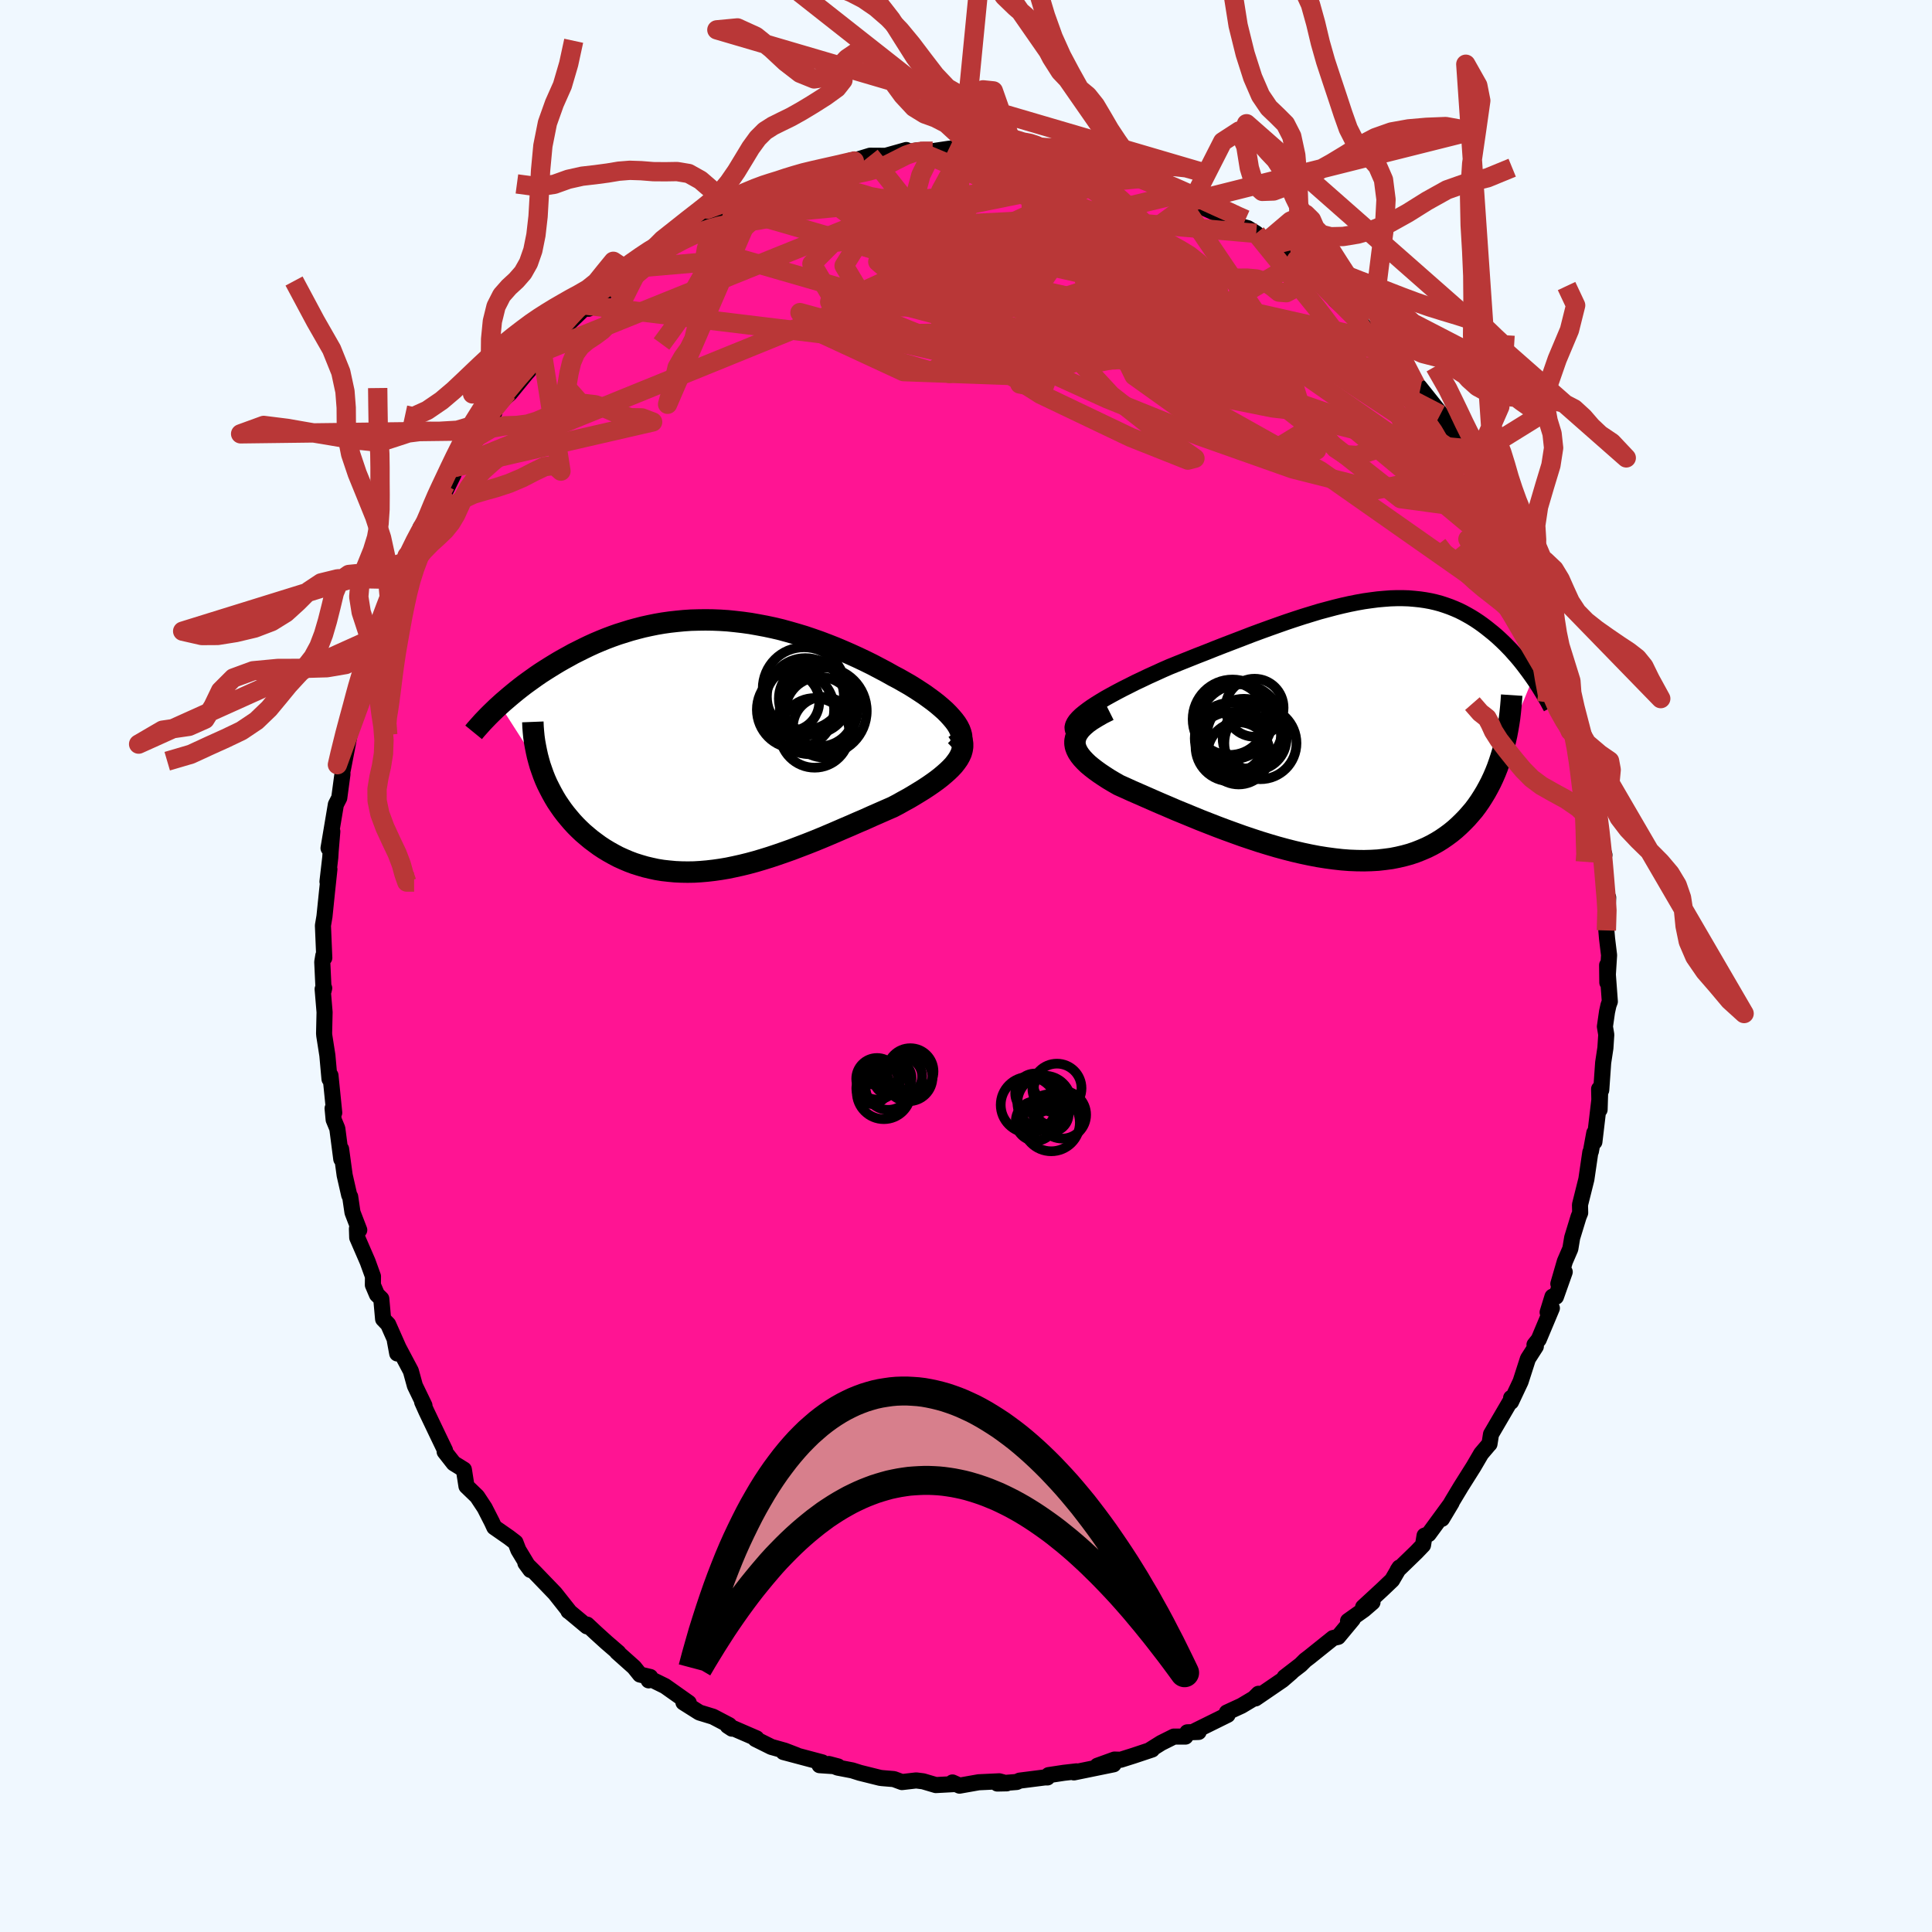 
  <svg viewBox="-100 -100 200 200" xmlns="http://www.w3.org/2000/svg" width="500" height="500" id="face-svg">
    <defs>
      <clipPath id="leftEyeClipPath">
        <polyline points="25.52,-2.23 25.28,-2.55 25,-2.88 24.7,-3.21 24.36,-3.55 23.99,-3.88 23.59,-4.22 23.16,-4.56 22.71,-4.89 22.24,-5.23 21.74,-5.56 21.23,-5.89 20.7,-6.22 20.14,-6.54 19.58,-6.86 18.99,-7.17 18.28,-7.57 17.56,-7.95 16.82,-8.34 16.07,-8.71 15.31,-9.07 14.54,-9.42 13.76,-9.76 12.98,-10.09 12.19,-10.4 11.4,-10.7 10.6,-10.98 9.8,-11.25 9,-11.49 8.2,-11.72 7.4,-11.94 6.6,-12.13 5.8,-12.3 5,-12.45 4.21,-12.59 3.42,-12.7 2.64,-12.79 1.86,-12.87 1.08,-12.92 0.32,-12.95 -0.44,-12.96 -1.19,-12.95 -1.94,-12.93 -2.68,-12.88 -3.4,-12.81 -4.12,-12.73 -4.83,-12.63 -5.53,-12.51 -6.22,-12.37 -6.9,-12.22 -7.56,-12.05 -8.22,-11.87 -8.86,-11.67 -9.5,-11.47 -10.12,-11.25 -10.73,-11.02 -11.32,-10.78 -11.91,-10.53 -12.48,-10.27 -13.04,-10 -13.58,-9.73 -14.12,-9.46 -14.64,-9.17 -15.15,-8.89 -15.64,-8.61 -16.12,-8.32 -16.59,-8.03 -17.05,-7.74 -17.5,-7.45 -17.94,-7.15 -18.36,-6.85 -18.78,-6.55 -19.19,-6.25 -19.58,-5.95 -19.96,-5.65 -20.34,-5.34 -20.7,-5.04 -21.05,-4.74 -21.39,-4.45 -21.72,-4.15 -17.39,2.61 -17.22,3.09 -17.03,3.57 -16.82,4.04 -16.59,4.5 -16.35,4.96 -16.1,5.41 -15.83,5.86 -15.54,6.29 -15.24,6.72 -14.92,7.14 -14.59,7.54 -14.25,7.94 -13.89,8.33 -13.52,8.7 -13.13,9.07 -12.72,9.42 -12.3,9.77 -11.86,10.1 -11.41,10.43 -10.94,10.74 -10.46,11.03 -9.96,11.31 -9.45,11.58 -8.92,11.82 -8.38,12.05 -7.82,12.26 -7.25,12.44 -6.67,12.61 -6.08,12.75 -5.48,12.88 -4.86,12.98 -4.23,13.05 -3.59,13.11 -2.94,13.14 -2.29,13.15 -1.62,13.14 -0.94,13.1 -0.25,13.04 0.44,12.96 1.14,12.86 1.85,12.74 2.57,12.59 3.29,12.43 4.02,12.25 4.76,12.05 5.5,11.83 6.24,11.6 6.99,11.35 7.74,11.09 8.5,10.82 9.26,10.53 10.02,10.24 10.78,9.94 11.54,9.63 12.3,9.31 13.05,8.99 13.81,8.66 14.56,8.34 15.31,8.01 16.06,7.69 16.79,7.36 17.52,7.04 18.25,6.72 18.96,6.41 19.53,6.11 20.08,5.8 20.63,5.5 21.15,5.19 21.66,4.88 22.16,4.57 22.63,4.26 23.08,3.95 23.51,3.64 23.91,3.33 24.29,3.01 24.64,2.7 24.96,2.39 25.25,2.08 25.5,1.76" />
      </clipPath>
      <clipPath id="rightEyeClipPath">
        <polyline points="-27.32,-1.61 -26.94,-1.9 -26.53,-2.19 -26.07,-2.49 -25.57,-2.8 -25.05,-3.11 -24.49,-3.42 -23.9,-3.74 -23.29,-4.06 -22.65,-4.38 -22,-4.71 -21.32,-5.03 -20.63,-5.36 -19.92,-5.68 -19.2,-6.01 -18.47,-6.33 -17.53,-6.71 -16.58,-7.09 -15.63,-7.47 -14.68,-7.84 -13.73,-8.22 -12.78,-8.59 -11.84,-8.95 -10.9,-9.31 -9.97,-9.67 -9.05,-10.01 -8.14,-10.34 -7.24,-10.66 -6.36,-10.97 -5.49,-11.26 -4.63,-11.54 -3.78,-11.8 -2.96,-12.05 -2.14,-12.27 -1.35,-12.48 -0.57,-12.67 0.19,-12.84 0.94,-12.99 1.67,-13.12 2.38,-13.22 3.07,-13.31 3.75,-13.37 4.41,-13.42 5.05,-13.44 5.67,-13.44 6.28,-13.42 6.87,-13.37 7.45,-13.31 8,-13.23 8.55,-13.13 9.07,-13.01 9.59,-12.87 10.08,-12.71 10.56,-12.54 11.03,-12.35 11.49,-12.15 11.93,-11.93 12.35,-11.7 12.77,-11.46 13.17,-11.21 13.56,-10.95 13.94,-10.68 14.31,-10.4 14.66,-10.12 15.01,-9.84 15.35,-9.55 15.67,-9.26 15.99,-8.96 16.3,-8.66 16.6,-8.35 16.89,-8.05 17.17,-7.73 17.45,-7.42 17.72,-7.1 17.98,-6.78 18.23,-6.46 18.47,-6.14 18.71,-5.82 18.94,-5.5 19.16,-5.19 16.01,2.44 15.84,2.99 15.66,3.54 15.47,4.08 15.26,4.61 15.03,5.14 14.79,5.65 14.53,6.15 14.26,6.64 13.97,7.12 13.67,7.59 13.35,8.05 13.02,8.49 12.66,8.91 12.3,9.32 11.91,9.72 11.51,10.11 11.09,10.49 10.65,10.85 10.19,11.19 9.71,11.52 9.21,11.83 8.69,12.12 8.15,12.39 7.59,12.63 7.01,12.86 6.42,13.06 5.8,13.23 5.16,13.38 4.5,13.51 3.82,13.6 3.12,13.68 2.4,13.72 1.67,13.74 0.92,13.73 0.15,13.7 -0.63,13.64 -1.43,13.55 -2.25,13.44 -3.07,13.31 -3.91,13.15 -4.76,12.97 -5.62,12.77 -6.48,12.55 -7.36,12.31 -8.24,12.05 -9.12,11.78 -10,11.49 -10.89,11.19 -11.78,10.87 -12.66,10.55 -13.54,10.22 -14.41,9.88 -15.28,9.54 -16.13,9.19 -16.98,8.84 -17.81,8.5 -18.62,8.15 -19.42,7.81 -20.2,7.47 -20.95,7.14 -21.68,6.82 -22.39,6.51 -23.07,6.2 -23.72,5.91 -24.26,5.6 -24.78,5.29 -25.26,4.98 -25.72,4.67 -26.15,4.36 -26.55,4.05 -26.91,3.75 -27.23,3.44 -27.51,3.14 -27.75,2.84 -27.95,2.54 -28.1,2.24 -28.21,1.94 -28.26,1.64 -28.26,1.34" />
      </clipPath>
      <filter id="fuzzy">
        <feTurbulence id="turbulence" baseFrequency="0.05" numOctaves="3" type="noise" result="noise" />
        <feDisplacementMap in="SourceGraphic" in2="noise" scale="2" />
      </filter>
      <linearGradient id="rainbowGradient" x1="0%" y1="0%" x2="100%" y2="0%">
        <stop offset="0%" style="stop-color: rgb(233, 236, 239); stop-opacity: 1" />
        <stop offset="50%" style="stop-color: rgb(123, 104, 238); stop-opacity: 1" />
        <stop offset="100%" style="stop-color: rgb(255, 127, 80); stop-opacity: 1" />
      </linearGradient>
    </defs>
    <rect x="-100" y="-100" width="100%" height="100%" fill="rgb(240, 248, 255)" />
    <polyline id="faceContour" points="66.39,1.71 66.37,-0.09 66.65,3.68 66.51,4.06 66.36,4.74 66.14,6.27 66.28,7.11 66.19,8.49 65.96,10 65.76,12.84 65.54,12.73 65.59,14.87 65.64,13.23 65.05,18.21 65.04,17.28 64.69,19.18 64.63,19.28 64.22,22.08 63.56,24.72 63.58,25.55 63.41,25.97 62.75,28.13 62.56,29.27 61.99,30.59 61.32,32.9 61.98,31.67 61.07,34.24 60.71,34.23 60.21,35.85 60.65,35.42 59.29,38.66 58.85,39.21 58.99,39.38 58.17,40.66 57.41,43.02 56.42,45.12 56.43,44.71 56.42,44.93 54.35,48.47 54.19,49.48 54.11,49.56 53.33,50.48 52.64,51.66 52.56,51.8 51.23,53.91 50.37,55.34 49.27,57.23 50.27,55.56 47.89,58.81 47.47,58.97 47.31,59.95 46.62,60.67 44.69,62.54 44.87,62.27 44.11,63.57 43.06,64.57 41.11,66.37 42.08,65.87 41.2,66.63 39.55,67.8 40.04,67.62 38.52,69.45 38,69.57 35.53,71.55 35.11,71.87 34.64,72.34 32.98,73.62 33.7,73.1 32.75,73.92 29.97,75.82 30.28,75.34 29.81,75.81 28.52,76.58 27,77.28 27.08,77.52 23.72,79.18 24.08,79.29 22.91,79.33 22.72,79.77 21.52,79.77 20.2,80.43 18.97,81.2 19.26,81.11 17.37,81.74 16.01,82.17 15.37,82.15 13.6,82.79 15.28,82.64 11.17,83.48 11.44,83.37 10.13,83.52 8.55,83.76 8.43,84 8.15,84 5.55,84.33 5.25,84.47 3.24,84.63 4.22,84.61 3.44,84.4 1.31,84.5 -0.67,84.85 -1.4,84.52 -1.25,84.69 -3.12,84.79 -4.44,84.4 -5.16,84.31 -6.63,84.48 -7.47,84.17 -8.67,84.07 -8.9,84.04 -10.99,83.52 -11.78,83.27 -13.29,82.98 -14.2,82.61 -13.25,82.86 -15.16,82.73 -14.88,82.44 -18.9,81.37 -17.54,81.7 -18.76,81.23 -20.15,80.84 -21.8,80.02 -21.69,79.95 -24.67,78.66 -24.23,78.95 -24.51,78.59 -26.19,77.71 -27.6,77.28 -29.25,76.24 -28.7,76.28 -31.16,74.54 -32.85,73.71 -32.85,73.95 -32.69,73.6 -33.75,73.35 -34.36,72.59 -36.12,71.02 -35.99,71.08 -37.22,70.02 -38.29,69.05 -39.22,68.18 -39.24,68.36 -41.1,66.81 -41.15,66.79 -41.11,66.76 -42.55,64.94 -44.68,62.73 -45.61,61.81 -45.09,62.52 -46.34,60.45 -46.64,59.67 -47.32,59.15 -48.83,58.1 -49.08,57.56 -49.83,56.09 -50.61,54.91 -51.71,53.85 -51.98,52.13 -53.03,51.48 -53.25,51.2 -53.97,50.28 -53.93,50.14 -54.58,48.79 -55.87,46.09 -56.3,45.13 -56.06,45.5 -57.05,43.45 -57.47,41.92 -59.12,38.81 -58.88,40.11 -58.5,40.07 -59.82,37.09 -60.34,36.55 -60.53,34.45 -60.98,34.01 -61.4,33.02 -61.39,32.13 -61.94,30.61 -63.02,28.12 -63.05,27.19 -62.81,27.33 -63.51,25.51 -63.75,23.88 -63.85,23.72 -64.32,21.66 -64.69,18.95 -64.67,19.99 -65.08,16.83 -65.46,15.91 -65.57,14.74 -65.4,15.19 -65.79,11.33 -65.89,11.7 -66.11,9.25 -66.43,7.21 -66.45,6.98 -66.4,4.78 -66.6,2.39 -66.44,2.29 -66.5,2.56 -66.64,-0.41 -66.53,-1.08 -66.43,-0.84 -66.57,-4.19 -66.41,-5.14 -66.15,-7.68 -65.9,-10.02 -66.1,-8.73 -65.81,-11.24 -65.77,-11.89 -65.6,-13.93 -65.99,-12.2 -65.23,-16.72 -64.88,-17.4 -64.55,-19.86 -64.56,-20.06 -64.47,-20.65 -64.51,-20.33 -63.53,-25.41 -63.14,-26.98 -62.83,-27.38 -63.01,-26.68 -62.5,-29.4 -62.31,-29.88 -62.18,-30.72 -61.57,-32.37 -60.75,-34.19 -60.36,-35.52 -59.5,-37.35 -59.76,-37.09 -59.19,-39.34 -59.06,-38.66 -57.61,-41.95 -57.86,-42.45 -56.33,-44.46 -56.32,-44.75 -56.46,-45.4 -55.59,-46.31 -53.9,-49.79 -55.37,-46.91 -53.84,-49.27 -53.04,-50.91 -52.82,-51.89 -53.01,-51.59 -52.1,-53.11 -50.52,-55.4 -48.83,-57.28 -49.25,-57.09 -47.47,-59.36 -47.98,-58.62 -47.2,-59.29 -45.53,-61.33 -45.23,-61.66 -44.31,-62.97 -43.08,-64.59 -42.62,-64.54 -42.49,-64.98 -41.58,-66.2 -41.75,-65.92 -39.51,-68.08 -39.41,-68.42 -39.08,-68.04 -37.94,-69.76 -37.12,-69.89 -35.1,-71.78 -35.32,-72.16 -33.26,-73.15 -32.55,-73.64 -31.56,-74.42 -31.71,-74.6 -30.52,-75.18 -28.99,-76.22 -28.34,-76.56 -27.2,-77.38 -25.25,-78.05 -26.5,-77.64 -24.51,-78.57 -24.95,-78.65 -21.46,-79.95 -21.05,-80.56 -19.32,-81.06 -21.34,-80.21 -19.46,-80.98 -17.94,-81.38 -15.95,-82.43 -17.5,-81.83 -16.37,-82.17 -12.12,-83.02 -11.99,-83.37 -10.92,-83.38 -11.77,-83.32 -9.93,-83.88 -8.31,-83.87 -6.18,-84.47 -7.12,-84.09 -5.11,-84.42 -4.76,-84.44 -3.45,-84.35 -1.77,-84.6 -0.94,-84.69 -0.22,-84.61 1.66,-84.73 3.33,-84.59 2.65,-84.63 5.02,-84.47 6.11,-84.44 7.74,-84.07 5.8,-84.45 7.73,-83.91 9.91,-83.62 10.46,-83.65 11.68,-83.6 12.95,-83.15 12.9,-83.09 13.11,-83.13 14.6,-82.51 17.43,-81.99 16.33,-82.29 17.6,-81.6 20.26,-80.81 19.22,-80.93 21.74,-79.83 21.22,-80.33 23.44,-79.18 24.01,-78.77 26.63,-77.59 25.95,-77.91 28.3,-76.64 28.65,-76.52 29.17,-76.38 30.04,-75.84 31,-74.91 32.3,-74.19 34.18,-72.8 33.59,-73 34.43,-72.18 34.39,-72.76 36.01,-71.27 36.68,-70.71 38.67,-69.28 38.22,-68.96 40.49,-66.91 39.51,-68.16 40.67,-66.98 41.82,-65.25 42.62,-64.76 43.7,-63.87 45.18,-62.41 46.56,-60.18 47.31,-59.44 47.01,-59.64 46.92,-59.97 49.41,-56.85 49.1,-57.09 49.61,-56.17 51.17,-54.26 51.37,-54.17 51.91,-53.12 52.56,-51.94 53.35,-51.02 53.71,-49.63 54.79,-48.91 55.26,-46.99 55.35,-47.04 56,-46.25 56.75,-43.67 57.78,-42.22 57.26,-42.65 58.45,-40.41 59.01,-38.42 59.2,-39.3 59.99,-37.47 60.31,-34.68 60.7,-34.42 60.61,-34.22 61.75,-32 62.1,-30.21 62.42,-28.86 62.62,-29.51 62.51,-28.38 62.92,-26.98 63.68,-24.51 64.06,-23.24 64.63,-20.8 64.58,-20.32 64.64,-20.14 64.84,-19.18 65.32,-17.24 65.53,-14.74 65.55,-15.56 65.62,-12.92 66.09,-11.51 65.89,-11.08 66.17,-8.38 66.11,-8.71 66.26,-6.26 66.48,-7.08 66.29,-3.68 66.36,-2.85 66.57,-1.12 66.39,1.71 66.37,-0.09" fill="rgb(255, 20, 147)" stroke="black" stroke-width="1.667" stroke-linejoin="round" filter="url(#fuzzy)" />
    <g transform="translate(39.54 -24.64)">
      <polyline id="rightCountour" points="-27.32,-1.61 -26.94,-1.9 -26.53,-2.19 -26.07,-2.49 -25.57,-2.8 -25.05,-3.11 -24.49,-3.42 -23.9,-3.74 -23.29,-4.06 -22.65,-4.38 -22,-4.71 -21.32,-5.03 -20.63,-5.36 -19.92,-5.68 -19.2,-6.01 -18.47,-6.33 -17.53,-6.71 -16.58,-7.09 -15.63,-7.47 -14.68,-7.84 -13.73,-8.22 -12.78,-8.59 -11.84,-8.95 -10.9,-9.31 -9.97,-9.67 -9.05,-10.01 -8.14,-10.34 -7.24,-10.66 -6.36,-10.97 -5.49,-11.26 -4.63,-11.54 -3.78,-11.8 -2.96,-12.05 -2.14,-12.27 -1.35,-12.48 -0.57,-12.67 0.19,-12.84 0.94,-12.99 1.67,-13.12 2.38,-13.22 3.07,-13.31 3.75,-13.37 4.41,-13.42 5.05,-13.44 5.67,-13.44 6.28,-13.42 6.87,-13.37 7.45,-13.31 8,-13.23 8.55,-13.13 9.07,-13.01 9.59,-12.87 10.08,-12.71 10.56,-12.54 11.03,-12.35 11.49,-12.15 11.93,-11.93 12.35,-11.7 12.77,-11.46 13.17,-11.21 13.56,-10.95 13.94,-10.68 14.31,-10.4 14.66,-10.12 15.01,-9.84 15.35,-9.55 15.67,-9.26 15.99,-8.96 16.3,-8.66 16.6,-8.35 16.89,-8.05 17.17,-7.73 17.45,-7.42 17.72,-7.1 17.98,-6.78 18.23,-6.46 18.47,-6.14 18.71,-5.82 18.94,-5.5 19.16,-5.19 16.01,2.44 15.84,2.99 15.66,3.54 15.47,4.08 15.26,4.61 15.03,5.14 14.79,5.65 14.53,6.15 14.26,6.64 13.97,7.12 13.67,7.59 13.35,8.05 13.02,8.49 12.66,8.91 12.3,9.32 11.91,9.72 11.51,10.11 11.09,10.49 10.65,10.85 10.19,11.19 9.71,11.52 9.21,11.83 8.69,12.12 8.15,12.39 7.59,12.63 7.01,12.86 6.42,13.06 5.8,13.23 5.16,13.38 4.5,13.51 3.82,13.6 3.12,13.68 2.4,13.72 1.67,13.74 0.92,13.73 0.15,13.7 -0.63,13.64 -1.43,13.55 -2.25,13.44 -3.07,13.31 -3.91,13.15 -4.76,12.97 -5.62,12.77 -6.48,12.55 -7.36,12.31 -8.24,12.05 -9.12,11.78 -10,11.49 -10.89,11.19 -11.78,10.87 -12.66,10.55 -13.54,10.22 -14.41,9.88 -15.28,9.54 -16.13,9.19 -16.98,8.84 -17.81,8.5 -18.62,8.15 -19.42,7.81 -20.2,7.47 -20.95,7.14 -21.68,6.82 -22.39,6.51 -23.07,6.2 -23.72,5.91 -24.26,5.6 -24.78,5.29 -25.26,4.98 -25.72,4.67 -26.15,4.36 -26.55,4.05 -26.91,3.75 -27.23,3.44 -27.51,3.14 -27.75,2.84 -27.95,2.54 -28.1,2.24 -28.21,1.94 -28.26,1.64 -28.26,1.34" fill="white" stroke="white" stroke-width="0" stroke-linejoin="round" filter="url(#fuzzy)" />
    </g>
    <g transform="translate(-26.53 -22.87)">
      <polyline id="leftCountour" points="25.52,-2.23 25.28,-2.55 25,-2.88 24.7,-3.21 24.36,-3.55 23.99,-3.88 23.59,-4.22 23.16,-4.56 22.71,-4.89 22.24,-5.23 21.74,-5.56 21.23,-5.89 20.7,-6.22 20.14,-6.54 19.58,-6.86 18.99,-7.17 18.28,-7.57 17.56,-7.95 16.82,-8.34 16.07,-8.71 15.31,-9.07 14.54,-9.42 13.76,-9.76 12.98,-10.09 12.19,-10.4 11.4,-10.7 10.6,-10.98 9.8,-11.25 9,-11.49 8.2,-11.72 7.4,-11.94 6.6,-12.13 5.8,-12.3 5,-12.45 4.21,-12.59 3.42,-12.7 2.64,-12.79 1.86,-12.87 1.08,-12.92 0.32,-12.95 -0.44,-12.96 -1.19,-12.95 -1.94,-12.93 -2.68,-12.88 -3.4,-12.81 -4.12,-12.73 -4.83,-12.63 -5.53,-12.51 -6.22,-12.37 -6.9,-12.22 -7.56,-12.05 -8.22,-11.87 -8.86,-11.67 -9.5,-11.47 -10.12,-11.25 -10.73,-11.02 -11.32,-10.78 -11.91,-10.53 -12.48,-10.27 -13.04,-10 -13.58,-9.73 -14.12,-9.46 -14.64,-9.17 -15.15,-8.89 -15.64,-8.61 -16.12,-8.32 -16.59,-8.03 -17.05,-7.74 -17.5,-7.45 -17.94,-7.15 -18.36,-6.85 -18.78,-6.55 -19.19,-6.25 -19.58,-5.95 -19.96,-5.65 -20.34,-5.34 -20.7,-5.04 -21.05,-4.74 -21.39,-4.45 -21.72,-4.15 -17.39,2.61 -17.22,3.09 -17.03,3.57 -16.82,4.04 -16.59,4.5 -16.35,4.96 -16.1,5.41 -15.83,5.86 -15.54,6.29 -15.24,6.72 -14.92,7.14 -14.59,7.54 -14.25,7.94 -13.89,8.33 -13.52,8.7 -13.13,9.07 -12.72,9.42 -12.3,9.77 -11.86,10.1 -11.41,10.43 -10.94,10.74 -10.46,11.03 -9.96,11.31 -9.45,11.58 -8.92,11.82 -8.38,12.05 -7.82,12.26 -7.25,12.44 -6.67,12.61 -6.08,12.75 -5.48,12.88 -4.86,12.98 -4.23,13.05 -3.59,13.11 -2.94,13.14 -2.29,13.15 -1.62,13.14 -0.94,13.1 -0.25,13.04 0.44,12.96 1.14,12.86 1.85,12.74 2.57,12.59 3.29,12.43 4.02,12.25 4.76,12.05 5.5,11.83 6.24,11.6 6.99,11.35 7.74,11.09 8.5,10.82 9.26,10.53 10.02,10.24 10.78,9.94 11.54,9.63 12.3,9.31 13.05,8.99 13.81,8.66 14.56,8.34 15.31,8.01 16.06,7.69 16.79,7.36 17.52,7.04 18.25,6.72 18.96,6.41 19.53,6.11 20.08,5.8 20.63,5.5 21.15,5.19 21.66,4.88 22.16,4.57 22.63,4.26 23.08,3.95 23.51,3.64 23.91,3.33 24.29,3.01 24.64,2.7 24.96,2.39 25.25,2.08 25.5,1.76" fill="white" stroke="white" stroke-width="0" stroke-linejoin="round" filter="url(#fuzzy)" />
    </g>
    <g transform="translate(39.54 -24.64)">
      <polyline id="rightUpper" points="-28.01,0.76 -28.25,0.57 -28.41,0.37 -28.49,0.16 -28.51,-0.07 -28.46,-0.3 -28.34,-0.55 -28.17,-0.8 -27.94,-1.06 -27.65,-1.34 -27.32,-1.61 -26.94,-1.9 -26.53,-2.19 -26.07,-2.49 -25.57,-2.8 -25.05,-3.11 -24.49,-3.42 -23.9,-3.74 -23.29,-4.06 -22.65,-4.38 -22,-4.71 -21.32,-5.03 -20.63,-5.36 -19.92,-5.68 -19.2,-6.01 -18.47,-6.33 -17.53,-6.71 -16.58,-7.09 -15.63,-7.47 -14.68,-7.84 -13.73,-8.22 -12.78,-8.59 -11.84,-8.95 -10.9,-9.31 -9.97,-9.67 -9.05,-10.01 -8.14,-10.34 -7.24,-10.66 -6.36,-10.97 -5.49,-11.26 -4.63,-11.54 -3.78,-11.8 -2.96,-12.05 -2.14,-12.27 -1.35,-12.48 -0.57,-12.67 0.19,-12.84 0.94,-12.99 1.67,-13.12 2.38,-13.22 3.07,-13.31 3.75,-13.37 4.41,-13.42 5.05,-13.44 5.67,-13.44 6.28,-13.42 6.87,-13.37 7.45,-13.31 8,-13.23 8.55,-13.13 9.07,-13.01 9.59,-12.87 10.08,-12.71 10.56,-12.54 11.03,-12.35 11.49,-12.15 11.93,-11.93 12.35,-11.7 12.77,-11.46 13.17,-11.21 13.56,-10.95 13.94,-10.68 14.31,-10.4 14.66,-10.12 15.01,-9.84 15.35,-9.55 15.67,-9.26 15.99,-8.96 16.3,-8.66 16.6,-8.35 16.89,-8.05 17.17,-7.73 17.45,-7.42 17.72,-7.1 17.98,-6.78 18.23,-6.46 18.47,-6.14 18.71,-5.82 18.94,-5.5 19.16,-5.19 19.38,-4.87 19.59,-4.55 19.79,-4.24 19.98,-3.93 20.17,-3.62 20.35,-3.32 20.53,-3.02 20.7,-2.72 20.86,-2.42 21.02,-2.13" fill="none" stroke="black" stroke-width="1.667" stroke-linejoin="round" filter="url(#fuzzy)" />
      <polyline id="rightLower" points="-24.76,-1.83 -25.44,-1.49 -26.03,-1.15 -26.55,-0.83 -27,-0.51 -27.37,-0.19 -27.68,0.12 -27.91,0.43 -28.09,0.73 -28.2,1.04 -28.26,1.34 -28.26,1.64 -28.21,1.94 -28.1,2.24 -27.95,2.54 -27.75,2.84 -27.51,3.14 -27.23,3.44 -26.91,3.75 -26.55,4.05 -26.15,4.36 -25.72,4.67 -25.26,4.98 -24.78,5.29 -24.26,5.6 -23.72,5.91 -23.07,6.2 -22.39,6.51 -21.68,6.82 -20.95,7.14 -20.2,7.47 -19.42,7.81 -18.62,8.15 -17.81,8.5 -16.98,8.84 -16.13,9.19 -15.28,9.54 -14.41,9.88 -13.54,10.22 -12.66,10.55 -11.78,10.87 -10.89,11.19 -10,11.49 -9.12,11.78 -8.24,12.05 -7.36,12.31 -6.48,12.55 -5.62,12.77 -4.76,12.97 -3.91,13.15 -3.07,13.31 -2.25,13.44 -1.43,13.55 -0.63,13.64 0.15,13.7 0.92,13.73 1.67,13.74 2.4,13.72 3.12,13.68 3.82,13.6 4.5,13.51 5.16,13.38 5.8,13.23 6.42,13.06 7.01,12.86 7.59,12.63 8.15,12.39 8.69,12.12 9.21,11.83 9.71,11.52 10.19,11.19 10.65,10.85 11.09,10.49 11.51,10.11 11.91,9.72 12.3,9.32 12.66,8.91 13.02,8.49 13.35,8.05 13.67,7.59 13.97,7.12 14.26,6.64 14.53,6.15 14.79,5.65 15.03,5.14 15.26,4.61 15.47,4.08 15.66,3.54 15.84,2.99 16.01,2.44 16.16,1.87 16.3,1.31 16.43,0.73 16.54,0.15 16.64,-0.43 16.73,-1.02 16.8,-1.61 16.86,-2.21 16.91,-2.8 16.95,-3.4" fill="none" stroke="black" stroke-width="2.222" stroke-linejoin="round" filter="url(#fuzzy)" />
      <circle r="3.31" cx="-9.663" cy="1.07" stroke="black" fill="none" stroke-width="1.0" filter="url(#fuzzy)" clip-path="url(#rightEyeClipPath)" /><circle r="4.378" cx="-11.118" cy="-0.145" stroke="black" fill="none" stroke-width="1.0" filter="url(#fuzzy)" clip-path="url(#rightEyeClipPath)" /><circle r="3.576" cx="-12.203" cy="1.94" stroke="black" fill="none" stroke-width="1.0" filter="url(#fuzzy)" clip-path="url(#rightEyeClipPath)" /><circle r="3.004" cx="-9.668" cy="-2.095" stroke="black" fill="none" stroke-width="1.0" filter="url(#fuzzy)" clip-path="url(#rightEyeClipPath)" /><circle r="3.216" cx="-11.313" cy="2.63" stroke="black" fill="none" stroke-width="1.0" filter="url(#fuzzy)" clip-path="url(#rightEyeClipPath)" /><circle r="3.77" cx="-12.238" cy="-0.98" stroke="black" fill="none" stroke-width="1.0" filter="url(#fuzzy)" clip-path="url(#rightEyeClipPath)" /><circle r="3.734" cx="-9.063" cy="1.57" stroke="black" fill="none" stroke-width="1.0" filter="url(#fuzzy)" clip-path="url(#rightEyeClipPath)" /><circle r="4.12" cx="-11.958" cy="-0.895" stroke="black" fill="none" stroke-width="1.0" filter="url(#fuzzy)" clip-path="url(#rightEyeClipPath)" /><circle r="3.672" cx="-12.188" cy="1.07" stroke="black" fill="none" stroke-width="1.0" filter="url(#fuzzy)" clip-path="url(#rightEyeClipPath)" /><circle r="3.832" cx="-10.768" cy="0.81" stroke="black" fill="none" stroke-width="1.0" filter="url(#fuzzy)" clip-path="url(#rightEyeClipPath)" />
      </g>
    <g transform="translate(-26.53 -22.87)">
      <polyline id="leftUpper" points="25.43,0.6 25.67,0.37 25.86,0.12 25.99,-0.14 26.07,-0.41 26.09,-0.7 26.07,-0.99 25.99,-1.29 25.88,-1.59 25.72,-1.91 25.52,-2.23 25.28,-2.55 25,-2.88 24.7,-3.21 24.36,-3.55 23.99,-3.88 23.59,-4.22 23.16,-4.56 22.71,-4.89 22.24,-5.23 21.74,-5.56 21.23,-5.89 20.7,-6.22 20.14,-6.54 19.58,-6.86 18.99,-7.17 18.28,-7.57 17.56,-7.95 16.82,-8.34 16.07,-8.71 15.31,-9.07 14.54,-9.42 13.76,-9.76 12.98,-10.09 12.19,-10.4 11.4,-10.7 10.6,-10.98 9.8,-11.25 9,-11.49 8.2,-11.72 7.4,-11.94 6.6,-12.13 5.8,-12.3 5,-12.45 4.21,-12.59 3.42,-12.7 2.64,-12.79 1.86,-12.87 1.08,-12.92 0.32,-12.95 -0.44,-12.96 -1.19,-12.95 -1.94,-12.93 -2.68,-12.88 -3.4,-12.81 -4.12,-12.73 -4.83,-12.63 -5.53,-12.51 -6.22,-12.37 -6.9,-12.22 -7.56,-12.05 -8.22,-11.87 -8.86,-11.67 -9.5,-11.47 -10.12,-11.25 -10.73,-11.02 -11.32,-10.78 -11.91,-10.53 -12.48,-10.27 -13.04,-10 -13.58,-9.73 -14.12,-9.46 -14.64,-9.17 -15.15,-8.89 -15.64,-8.61 -16.12,-8.32 -16.59,-8.03 -17.05,-7.74 -17.5,-7.45 -17.94,-7.15 -18.36,-6.85 -18.78,-6.55 -19.19,-6.25 -19.58,-5.95 -19.96,-5.65 -20.34,-5.34 -20.7,-5.04 -21.05,-4.74 -21.39,-4.45 -21.72,-4.15 -22.04,-3.86 -22.35,-3.56 -22.65,-3.27 -22.93,-2.99 -23.21,-2.7 -23.48,-2.42 -23.73,-2.14 -23.98,-1.86 -24.22,-1.59 -24.44,-1.32" fill="none" stroke="black" stroke-width="2.222" stroke-linejoin="round" filter="url(#fuzzy)" />
      <polyline id="leftLower" points="25.64,-1.46 25.86,-1.13 26.02,-0.8 26.13,-0.47 26.18,-0.15 26.18,0.18 26.13,0.5 26.04,0.82 25.9,1.13 25.72,1.45 25.5,1.76 25.25,2.08 24.96,2.39 24.64,2.7 24.29,3.01 23.91,3.33 23.51,3.64 23.08,3.95 22.63,4.26 22.16,4.57 21.66,4.88 21.15,5.19 20.63,5.5 20.08,5.8 19.53,6.11 18.96,6.41 18.25,6.72 17.52,7.04 16.79,7.36 16.06,7.69 15.31,8.01 14.56,8.34 13.81,8.66 13.05,8.99 12.3,9.31 11.54,9.63 10.78,9.94 10.02,10.24 9.26,10.53 8.5,10.82 7.74,11.09 6.99,11.35 6.24,11.6 5.5,11.83 4.76,12.05 4.02,12.25 3.29,12.43 2.57,12.59 1.85,12.74 1.14,12.86 0.44,12.96 -0.25,13.04 -0.94,13.1 -1.62,13.14 -2.29,13.15 -2.94,13.14 -3.59,13.11 -4.23,13.05 -4.86,12.98 -5.48,12.88 -6.08,12.75 -6.67,12.61 -7.25,12.44 -7.82,12.26 -8.38,12.05 -8.92,11.82 -9.45,11.58 -9.96,11.31 -10.46,11.03 -10.94,10.74 -11.41,10.43 -11.86,10.1 -12.3,9.77 -12.72,9.42 -13.13,9.07 -13.52,8.7 -13.89,8.33 -14.25,7.94 -14.59,7.54 -14.92,7.14 -15.24,6.72 -15.54,6.29 -15.83,5.86 -16.1,5.41 -16.35,4.96 -16.59,4.5 -16.82,4.04 -17.03,3.57 -17.22,3.09 -17.39,2.61 -17.56,2.12 -17.7,1.63 -17.83,1.14 -17.94,0.64 -18.04,0.14 -18.13,-0.36 -18.2,-0.87 -18.25,-1.38 -18.29,-1.89 -18.31,-2.4" fill="none" stroke="black" stroke-width="2.222" stroke-linejoin="round" filter="url(#fuzzy)" />
      <circle r="3.604" cx="10.859" cy="-1.263" stroke="black" fill="none" stroke-width="1.0" filter="url(#fuzzy)" clip-path="url(#leftEyeClipPath)" /><circle r="3.59" cx="11.404" cy="-3.458" stroke="black" fill="none" stroke-width="1.0" filter="url(#fuzzy)" clip-path="url(#leftEyeClipPath)" /><circle r="3.624" cx="10.779" cy="-4.803" stroke="black" fill="none" stroke-width="1.0" filter="url(#fuzzy)" clip-path="url(#leftEyeClipPath)" /><circle r="3.986" cx="9.904" cy="-5.018" stroke="black" fill="none" stroke-width="1.0" filter="url(#fuzzy)" clip-path="url(#leftEyeClipPath)" /><circle r="3.132" cx="11.744" cy="-1.853" stroke="black" fill="none" stroke-width="1.0" filter="url(#fuzzy)" clip-path="url(#leftEyeClipPath)" /><circle r="4.506" cx="11.749" cy="-3.523" stroke="black" fill="none" stroke-width="1.0" filter="url(#fuzzy)" clip-path="url(#leftEyeClipPath)" /><circle r="4.874" cx="10.464" cy="-3.923" stroke="black" fill="none" stroke-width="1.0" filter="url(#fuzzy)" clip-path="url(#leftEyeClipPath)" /><circle r="3.044" cx="8.299" cy="-4.493" stroke="black" fill="none" stroke-width="1.0" filter="url(#fuzzy)" clip-path="url(#leftEyeClipPath)" /><circle r="4.28" cx="9.764" cy="-5.843" stroke="black" fill="none" stroke-width="1.0" filter="url(#fuzzy)" clip-path="url(#leftEyeClipPath)" /><circle r="4" cx="8.879" cy="-3.668" stroke="black" fill="none" stroke-width="1.0" filter="url(#fuzzy)" clip-path="url(#leftEyeClipPath)" />
    </g>
    <g id="hairs">
      <polyline points="49.1,-57.09 39.18,-62.23 28.87,-67.78 27.09,-67.15 27.56,-64.35 25.33,-62.59 20.04,-62.48 13.73,-63.62 8.37,-65.73 4.82,-68.67 2.93,-72.03 2.18,-74.95 2.23,-76.42 3.2,-75.65 5.21,-72.47 7.69,-67.59 9.09,-62.68 8.01,-59.79 5.57,-60.25 6.41,-63.19 13.46,-65.73 15.07,-67.02 -24.95,-78.65" fill="none" stroke="rgb(185, 55, 55)" stroke-width="2" stroke-linejoin="round" filter="url(#fuzzy)" /><polyline points="7.73,-83.91 -1.54,-82.22 -2.62,-80.24 -2.54,-78.93 -2.15,-78.21 -1.87,-77.61 -2.11,-77.03 -3.02,-76.63 -4.09,-76.43 -4.31,-76.25 -2.89,-75.81 -0.05,-74.99 2.72,-73.87 3.2,-72.6 -0.38,-71.26 -7.54,-69.9 -14.11,-68.74 -12.91,-68.23 1.72,-68.24 25.64,-67.78 34.18,-72.8" fill="none" stroke="rgb(185, 55, 55)" stroke-width="2" stroke-linejoin="round" filter="url(#fuzzy)" /><polyline points="-1.77,-84.6 20.82,-73.73 20.39,-71.06 14,-67.8 7.06,-64.41 1.55,-62.13 -1.72,-61.34 -2.69,-61.99 -1.95,-63.86 -0.48,-66.48 0.64,-69.12 0.59,-70.96 -0.69,-71.48 -2.16,-70.7 -1.94,-69.05 1.75,-67.02 9.42,-64.84 19.74,-62.45 30.09,-59.77 37.86,-57.08 41.15,-55.3 38.23,-56.04 27.34,-61.19 12.26,-70.99 23.44,-79.18" fill="none" stroke="rgb(185, 55, 55)" stroke-width="2" stroke-linejoin="round" filter="url(#fuzzy)" /><polyline points="-53.01,-51.59 -14,-67.45 -3.4,-72.1 8.59,-69.56 21.39,-64.17 30.14,-60.4 33.27,-60.21 32.08,-62.93 28.5,-66.82 23.85,-70.39 18.89,-72.87 14.34,-74.03 11.04,-74.04 9.4,-73.29 8.85,-72.2 7.98,-70.96 5.67,-69.26 2.28,-66.7 -0.76,-63.54 -3.51,-61.53 -8.78,-63.08 -13.07,-68.73 16.33,-82.29" fill="none" stroke="rgb(185, 55, 55)" stroke-width="2" stroke-linejoin="round" filter="url(#fuzzy)" /><polyline points="-9.93,-83.88 8.21,-61 -6.47,-61.53 -15.84,-65.87 -17.19,-67.64 -14.15,-66.81 -8.85,-64.99 -1.53,-63.33 7.51,-62.41 16,-62.78 20.38,-65.01 18.49,-69.22 12.1,-74.46 6.75,-78.7 8.4,-79.27 20.93,-72.72 52.56,-51.94" fill="none" stroke="rgb(185, 55, 55)" stroke-width="2" stroke-linejoin="round" filter="url(#fuzzy)" /><polyline points="21.74,-79.83 33,-63.2 34.73,-57.52 36.29,-53.4 32.54,-52.86 24.46,-56.06 17.4,-61.1 15.16,-65.68 17.42,-68.36 21.07,-68.87 22.98,-67.7 21.81,-65.57 18.14,-63.37 13.74,-62.5 12.26,-64.5 21.77,-67.49 46.92,-59.97" fill="none" stroke="rgb(185, 55, 55)" stroke-width="2" stroke-linejoin="round" filter="url(#fuzzy)" /><polyline points="30.04,-75.84 36.26,-68.17 44.99,-56.73 47.19,-50.28 42.42,-49.29 33.82,-51.46 24.14,-54.88 14.61,-58.72 5.92,-62.67 -0.99,-66.37 -5.23,-69.3 -6.73,-71.03 -6.49,-71.56 -6.07,-71.43 -6.62,-71.42 -8.1,-72.02 -9.13,-72.9 -7.42,-72.96 -1.14,-71.06 9.02,-67.32 18.2,-64.24 21.94,-65.75 43.7,-63.87" fill="none" stroke="rgb(185, 55, 55)" stroke-width="2" stroke-linejoin="round" filter="url(#fuzzy)" /><polyline points="21.74,-79.83 16.95,-78.68 8.46,-75.38 7.06,-70.97 10.07,-67.37 13.99,-65.23 18.06,-64.48 22.47,-64.61 26.9,-64.91 30.26,-64.86 31.16,-64.5 28.59,-64.37 22.52,-65.03 14.19,-66.57 5.59,-68.55 -1.49,-70.33 -6.16,-71.56 -8.11,-72.3 -6.66,-72.47 -0.31,-70.76 13.23,-64.41 36.69,-51.26 60.7,-34.42" fill="none" stroke="rgb(185, 55, 55)" stroke-width="2" stroke-linejoin="round" filter="url(#fuzzy)" /><polyline points="45.18,-62.41 30.94,-60.86 21.55,-59.25 19.32,-60.32 16.84,-62.78 13.2,-64.27 10.09,-64.58 8.35,-64.97 7.52,-66.37 6.47,-68.65 4.22,-71.14 0.47,-73.25 -4.36,-74.73 -9.43,-75.42 -13.75,-74.89 -15.95,-72.69 -13.75,-68.99 -5.02,-65.47 8.17,-65.75 15.61,-73.72 12.95,-83.15" fill="none" stroke="rgb(185, 55, 55)" stroke-width="2" stroke-linejoin="round" filter="url(#fuzzy)" /><polyline points="-3.45,-84.35 -4.67,-81.88 -5.45,-78.98 2,-75.62 11.05,-72.63 15.94,-71.49 15.59,-72.34 12.31,-74.14 9.26,-75.72 8.56,-76.44 10.67,-76.14 14.67,-74.8 19.02,-72.56 21.87,-69.92 21.32,-67.9 16.06,-67.76 6.86,-70.07 -1.74,-73.83 -1.97,-76.73 11.82,-77.42 30.04,-75.84" fill="none" stroke="rgb(185, 55, 55)" stroke-width="2" stroke-linejoin="round" filter="url(#fuzzy)" /><polyline points="55.35,-47.04 24.09,-68.88 5.27,-75.32 -3.28,-74.31 -5.09,-70.09 -0.92,-64.67 7.71,-59.18 17.03,-54.73 22.97,-52.37 23.7,-52.56 20.21,-55.02 15.02,-59.1 10.36,-64.13 7.3,-69.43 6.07,-74.08 6.74,-76.94 9.62,-77 14.82,-73.89 22.03,-67.83 31.42,-59.1 45,-48.38 55.26,-46.99" fill="none" stroke="rgb(185, 55, 55)" stroke-width="2" stroke-linejoin="round" filter="url(#fuzzy)" /><polyline points="-39.41,-68.42 -6.25,-64.39 -9.75,-67.71 -12.62,-72.49 -10.94,-75.18 -7.16,-74.93 -3.52,-72.75 -1.41,-70.39 -1.44,-69.05 -3.23,-68.8 -5.42,-68.95 -6.28,-68.87 -4.71,-68.51 -0.77,-68.23 4.47,-68.37 9.6,-69.05 13.46,-70.34 15.72,-72.32 17.21,-74.4 19.12,-75.03 18.39,-74.63 -5.11,-84.42" fill="none" stroke="rgb(185, 55, 55)" stroke-width="2" stroke-linejoin="round" filter="url(#fuzzy)" /><polyline points="47.01,-59.64 15.15,-66.36 14.31,-66.86 18.77,-65.56 23.75,-63.33 27.69,-61.67 30.64,-61.21 32.47,-61.75 31.43,-63.16 25.13,-65.57 13.06,-68.76 -1.3,-71.96 -10.83,-74.59 -8.36,-77.07 6.2,-80.02 16.33,-82.29" fill="none" stroke="rgb(185, 55, 55)" stroke-width="2" stroke-linejoin="round" filter="url(#fuzzy)" /><polyline points="58.45,-40.41 38.51,-56.99 31.7,-57.78 27.01,-58.72 21.78,-61.78 15.26,-65.69 8.79,-68.73 3.91,-70.2 0.9,-70.67 -0.9,-71.1 -1.97,-72.02 -2.02,-73.26 -0.44,-74.33 2.69,-74.94 6.09,-75.14 7.65,-75.2 5.59,-75.28 -0.22,-75.46 -7.13,-75.78 -9.17,-75.92 2.28,-73.88 42.62,-64.76" fill="none" stroke="rgb(185, 55, 55)" stroke-width="2" stroke-linejoin="round" filter="url(#fuzzy)" /><polyline points="-17.5,-81.83 -3.14,-71.02 6.31,-64.71 8.15,-65.43 10.33,-67.11 13.56,-67.26 15.27,-66.04 14.12,-64.22 10.96,-62.38 7.68,-61.05 5.65,-60.76 4.93,-61.88 4.55,-64.24 3.55,-66.95 2.02,-68.8 1.23,-68.89 1.78,-67.44 0.84,-66.42 -7.35,-68.58 -23.31,-73.19 -35.32,-72.16" fill="none" stroke="rgb(185, 55, 55)" stroke-width="2" stroke-linejoin="round" filter="url(#fuzzy)" /><polyline points="52.42,-27.16 53.24,-26.22 53.94,-25.67 54.26,-25.07 54.61,-24.3 55.19,-23.39 55.98,-22.37 56.83,-21.31 57.68,-20.3 58.56,-19.41 59.57,-18.66 60.77,-17.98 62.11,-17.25 63.38,-16.38 64.38,-15.42 65.12,-14.44 65.62,-12.92" fill="none" stroke="rgb(185, 55, 55)" stroke-width="2" stroke-linejoin="round" filter="url(#fuzzy)" /><polyline points="-0.94,-84.69 0.08,-84.69 1.29,-84.7 2.41,-84.69 3.45,-84.66 4.45,-84.6 5.38,-84.52 6.26,-84.44 7.12,-84.35 8.01,-84.27 8.95,-84.18 9.92,-84.09 10.89,-84 11.8,-83.88 12.67,-83.73 13.53,-83.55 14.42,-83.34 15.36,-83.1 16.35,-82.83 17.35,-82.51 18.36,-82.14 19.29,-81.76 19.4,-81.65 -20.89,-77.82 -20.37,-78.43 -19.95,-78.79 -19.5,-79.16 -18.86,-79.58 -18.06,-79.98 -17.15,-80.35 -16.18,-80.69 -15.13,-81.03 -14.04,-81.35 -12.96,-81.64 -11.94,-81.88 -10.97,-82.09 -10.02,-82.3 -9.04,-82.59 -8.05,-83 -7.08,-83.49 -6.19,-83.94 -5.35,-84.23 -4.47,-84.35 -3.45,-84.35" fill="none" stroke="rgb(185, 55, 55)" stroke-width="2" stroke-linejoin="round" filter="url(#fuzzy)" /><polyline points="-11.77,-83.32 -11.56,-83.33 -12.18,-83.19 -13.3,-82.93 -14.59,-82.64 -15.78,-82.37 -16.82,-82.12 -17.76,-81.85 -18.64,-81.58 -19.45,-81.31 -20.2,-81.08 -20.94,-80.84 -21.8,-80.52 -22.88,-80.07 -24.12,-79.51 -25.34,-78.93 -26.75,-78.35 -16.37,-82.17 -16.84,-82 -17.22,-81.66 -17.9,-81.11 -18.69,-80.52 -19.42,-79.93 -20.11,-79.31 -20.8,-78.59 -21.57,-77.79 -22.4,-76.96 -23.24,-76.18 -24.05,-75.43 -24.8,-74.68 -25.5,-73.88 -26.2,-72.99 -26.89,-72.02 -27.56,-70.97 -28.18,-69.87 -28.72,-68.78 -29.22,-67.75 -29.76,-66.82 -30.47,-65.82 -31.52,-64.39" fill="none" stroke="rgb(185, 55, 55)" stroke-width="2" stroke-linejoin="round" filter="url(#fuzzy)" /><polyline points="-46.49,-80.96 -44.33,-80.67 -42.62,-80.92 -41.17,-81.44 -39.74,-81.76 -38.35,-81.92 -37.08,-82.09 -35.94,-82.28 -34.81,-82.37 -33.62,-82.33 -32.37,-82.23 -31.12,-82.22 -29.91,-82.24 -28.71,-82.04 -27.49,-81.36 -26.25,-80.29 -25.02,-79.36 -23.68,-79.19 -21.46,-79.95 -30.89,-58.15 -30.29,-60.33 -29.9,-61.98 -29.3,-63.02 -28.68,-63.88 -28.18,-64.89 -27.84,-66.26 -27.61,-68.07 -27.43,-70.2 -27.2,-72.39 -26.86,-74.29 -26.35,-75.63 -25.72,-76.36 -25,-76.62 -24.16,-76.73 -23.1,-77.37 -21.46,-79.95" fill="none" stroke="rgb(185, 55, 55)" stroke-width="2" stroke-linejoin="round" filter="url(#fuzzy)" /><polyline points="-24.51,-78.57 -23.81,-78.72 -22.35,-78.64 -21.05,-78.28 -20.07,-77.93 -19.28,-77.84 -18.54,-78.06 -17.78,-78.51 -16.95,-79.03 -16.05,-79.5 -15.05,-79.88 -13.96,-80.14 -12.86,-80.25 -11.82,-80.18 -10.85,-79.94 -9.91,-79.65 -8.88,-79.46 -7.76,-79.43 -6.77,-79.35 -6.66,-78.6 -46,-62.72 -45.09,-63.97 -44.23,-64.83 -43.52,-65.43 -42.87,-65.94 -42.21,-66.48 -41.53,-67.08 -40.81,-67.73 -40.06,-68.39 -39.28,-69.07 -38.44,-69.77 -37.54,-70.51 -36.59,-71.28 -35.61,-72.05 -34.62,-72.79 -33.66,-73.46 -32.77,-74.05 -31.96,-74.54 -31.18,-74.97 -30.26,-75.45 -28.99,-76.22" fill="none" stroke="rgb(185, 55, 55)" stroke-width="2" stroke-linejoin="round" filter="url(#fuzzy)" /><polyline points="-32.55,-73.64 -33.41,-72.85 -34.2,-71.58 -34.91,-70.18 -35.59,-68.82 -36.26,-67.59 -36.94,-66.57 -37.66,-65.81 -38.43,-65.24 -39.21,-64.73 -39.89,-64.16 -40.43,-63.43 -40.82,-62.51 -41.09,-61.4 -41.31,-60.11 -41.55,-58.68 -41.89,-57.21 -42.43,-55.87 -43.23,-54.73 -43.89,-53.62" fill="none" stroke="rgb(185, 55, 55)" stroke-width="2" stroke-linejoin="round" filter="url(#fuzzy)" /><polyline points="-13.1,-92.71 -12.74,-91.69 -13.37,-90.89 -14.53,-90.05 -15.82,-89.23 -17.03,-88.5 -18.1,-87.9 -19.08,-87.42 -19.99,-86.97 -20.82,-86.44 -21.57,-85.69 -22.29,-84.7 -23.01,-83.51 -23.77,-82.26 -24.57,-81.1 -25.39,-80.12 -26.2,-79.32 -27.02,-78.64 -27.86,-77.98 -28.75,-77.29 -29.67,-76.56 -30.58,-75.84 -31.39,-75.2 -32.01,-74.58 -32.55,-73.64 -35.32,-72.16 -35.75,-71.45 -36.73,-70.6 -37.76,-69.89 -38.71,-69.34 -39.6,-68.89 -40.46,-68.43 -41.27,-67.94 -42.02,-67.38 -42.73,-66.81 -43.42,-66.22 -44.13,-65.62 -44.89,-64.94 -45.68,-64.15 -46.51,-63.25 -47.38,-62.34 -48.28,-61.57 -49.15,-61.03 -49.95,-60.52 -51.08,-59.22 -35.32,-72.16 -36.51,-72.95 -37.4,-71.86 -38.26,-70.79 -39.15,-70.08 -40.05,-69.56 -40.92,-69.09 -41.76,-68.61 -42.59,-68.13 -43.39,-67.64 -44.19,-67.13 -45.01,-66.57 -45.86,-65.94 -46.76,-65.25 -47.68,-64.51 -48.58,-63.74 -49.46,-62.97 -50.29,-62.2 -51.12,-61.41 -52.01,-60.56 -53.04,-59.59 -54.29,-58.53 -55.77,-57.52 -57.23,-56.86 -58.06,-57.04" fill="none" stroke="rgb(185, 55, 55)" stroke-width="2" stroke-linejoin="round" filter="url(#fuzzy)" /><polyline points="-16.7,-78.09 -16.41,-78.4 -17.2,-78.2 -18.16,-77.97 -18.99,-77.78 -19.75,-77.58 -20.58,-77.38 -21.52,-77.2 -22.56,-77.05 -23.6,-76.92 -24.61,-76.78 -25.56,-76.59 -26.49,-76.33 -27.42,-76 -28.36,-75.6 -29.3,-75.15 -30.21,-74.67 -31.07,-74.15 -31.88,-73.58 -32.66,-72.91 -33.47,-72.14 -34.39,-71.38 -35.54,-70.78 -37.12,-69.89" fill="none" stroke="rgb(185, 55, 55)" stroke-width="2" stroke-linejoin="round" filter="url(#fuzzy)" /><polyline points="-47.47,-59.36 -48.66,-57.91 -49.63,-56.86 -50.94,-55.97 -52.65,-55.46 -54.55,-55.35 -56.3,-55.36 -57.73,-55.18 -58.89,-54.8 -60.07,-54.42 -61.57,-54.3 -63.49,-54.5 -65.71,-54.88 -68,-55.26 -70.3,-55.66 -72.7,-55.96 -75.09,-55.09 -50.52,-55.4 -49.49,-56.72 -49.06,-57.89 -49.01,-59.36 -49.13,-61.08 -49.23,-62.97 -49.21,-64.9 -49.03,-66.74 -48.65,-68.28 -48.06,-69.44 -47.32,-70.28 -46.55,-70.99 -45.86,-71.78 -45.29,-72.79 -44.84,-74.08 -44.52,-75.67 -44.3,-77.59 -44.17,-79.85 -44.04,-82.35 -43.8,-84.91 -43.33,-87.27 -42.61,-89.29 -41.78,-91.16 -41.13,-93.38 -40.61,-95.78" fill="none" stroke="rgb(185, 55, 55)" stroke-width="2" stroke-linejoin="round" filter="url(#fuzzy)" /><polyline points="-52.1,-53.11 -50.56,-54.82 -49.13,-55.67 -47.75,-55.92 -46.49,-55.96 -45.39,-56.1 -44.41,-56.4 -43.43,-56.82 -42.44,-57.29 -41.42,-57.73 -40.42,-58.07 -39.42,-58.22 -38.37,-58.1 -37.23,-57.69 -35.99,-57.15 -34.73,-56.76 -33.55,-56.74 -32.44,-56.32 -53.01,-51.59 -51.94,-53.24 -50.82,-54.89 -49.88,-56.27 -49.12,-57.39 -48.44,-58.31 -47.79,-59.16 -47.1,-59.99 -46.37,-60.86 -45.6,-61.74 -44.84,-62.62 -44.1,-63.47 -43.42,-64.28 -42.79,-65.04 -42.19,-65.78 -41.59,-66.51 -40.94,-67.24 -40.27,-67.95 -39.56,-68.64 -38.83,-69.32 -38,-70.09 -36.95,-71.05 -35.41,-72.43" fill="none" stroke="rgb(185, 55, 55)" stroke-width="2" stroke-linejoin="round" filter="url(#fuzzy)" /><polyline points="51.4,-43.69 52.21,-42.7 53.12,-41.6 53.91,-40.61 54.57,-39.66 55.13,-38.67 55.69,-37.68 56.32,-36.7 57.03,-35.77 57.77,-34.84 58.47,-33.9 59.08,-32.9 59.56,-31.83 59.93,-30.74 60.22,-29.66 60.5,-28.63 60.83,-27.62 61.28,-26.58 61.93,-25.42 62.76,-24.12 63.65,-22.71 64.33,-21.31 64.58,-20.32" fill="none" stroke="rgb(185, 55, 55)" stroke-width="2" stroke-linejoin="round" filter="url(#fuzzy)" /><polyline points="-59.86,-23.94 -59.95,-25.12 -59.89,-25.81 -59.77,-26.53 -59.64,-27.43 -59.5,-28.5 -59.35,-29.71 -59.18,-31.01 -58.98,-32.36 -58.75,-33.7 -58.52,-34.99 -58.29,-36.24 -58.04,-37.47 -57.77,-38.69 -57.45,-39.93 -57.06,-41.16 -56.62,-42.33 -56.15,-43.44 -55.71,-44.51 -55.34,-45.58 -55.04,-46.67 -54.78,-47.62 -54.53,-48.23 -53.84,-49.27" fill="none" stroke="rgb(185, 55, 55)" stroke-width="2" stroke-linejoin="round" filter="url(#fuzzy)" /><polyline points="-53.9,-49.79 -55.18,-47.35 -55.95,-45.99 -56.5,-44.99 -57.02,-44.01 -57.55,-42.93 -58.1,-41.77 -58.65,-40.6 -59.17,-39.46 -59.64,-38.33 -60.08,-37.19 -60.52,-36.02 -60.97,-34.8 -61.43,-33.54 -61.89,-32.29 -62.31,-31.09 -62.68,-29.95 -62.99,-28.9 -63.26,-27.91 -63.53,-26.89 -63.86,-25.68 -64.3,-24.03 -64.8,-22.01 -65.07,-20.84 -56.32,-44.75 -56.12,-45.6 -55.64,-46.71 -55.21,-47.75 -54.81,-48.68 -54.39,-49.59 -53.94,-50.54 -53.46,-51.56 -52.93,-52.66 -52.33,-53.86 -51.65,-55.13 -50.92,-56.39 -50.18,-57.57 -49.46,-58.61 -48.79,-59.54 -48.14,-60.41 -47.46,-61.32 -46.74,-62.34 -46,-63.49 -45.24,-64.83 -44.34,-66.48 -41.93,-51.23 -42.61,-51.83 -43.63,-51.69 -44.71,-51.17 -45.95,-50.53 -47.29,-49.96 -48.63,-49.52 -49.88,-49.17 -51,-48.84 -51.95,-48.4 -52.72,-47.83 -53.36,-47.18 -53.99,-46.5 -54.73,-45.84 -55.51,-45.22 -56.04,-44.69 -56.33,-44.46 -57.86,-42.45 -58.19,-41.46 -59.16,-40.46 -60.8,-40.06 -62.92,-40.1 -65.04,-40.08 -66.76,-39.66 -68.07,-38.79 -69.19,-37.67 -70.41,-36.56 -71.88,-35.65 -73.64,-34.98 -75.58,-34.52 -77.46,-34.22 -79.11,-34.21 -81.09,-34.66 -57.61,-41.95 -60.05,-40.86 -62.16,-40.7 -63.89,-40.53 -64.89,-39.83 -65.39,-38.63 -65.73,-37.21 -66.1,-35.74 -66.51,-34.34 -66.99,-33.08 -67.59,-31.97 -68.34,-31.01 -69.21,-30.09 -70.13,-29.09 -71.08,-27.93 -72.15,-26.64 -73.45,-25.39 -75,-24.35 -76.65,-23.56 -78.31,-22.81 -80.24,-21.92 -82.69,-21.2" fill="none" stroke="rgb(185, 55, 55)" stroke-width="2" stroke-linejoin="round" filter="url(#fuzzy)" /><polyline points="-59.06,-38.66 -57.84,-40.78 -56.92,-42.05 -56.14,-42.99 -55.4,-43.75 -54.65,-44.43 -53.93,-45.12 -53.32,-45.88 -52.82,-46.72 -52.4,-47.64 -51.97,-48.59 -51.46,-49.52 -50.81,-50.42 -50,-51.29 -49.06,-52.13 -48.05,-52.97 -47.08,-53.78 -46.17,-54.53 -45.34,-55.2 -44.53,-55.79 -43.68,-56.36 -42.76,-56.96 -41.81,-57.65 -40.86,-58.52 -39.71,-59.54" fill="none" stroke="rgb(185, 55, 55)" stroke-width="2" stroke-linejoin="round" filter="url(#fuzzy)" /><polyline points="64.63,-20.8 63.99,-22.78 63.4,-24.49 62.89,-26.01 62.42,-27.25 61.97,-28.26 61.51,-29.18 61.02,-30.11 60.48,-31.08 59.9,-32.08 59.28,-33.09 58.63,-34.09 57.96,-35.06 57.22,-35.97 56.4,-36.82 55.51,-37.6 54.58,-38.34 53.64,-39.07 52.73,-39.84 51.85,-40.65 51.02,-41.47 50.23,-42.18 49.5,-42.74 48.83,-43.6" fill="none" stroke="rgb(185, 55, 55)" stroke-width="2" stroke-linejoin="round" filter="url(#fuzzy)" /><polyline points="-59.5,-37.35 -59.67,-37.85 -59.78,-39.01 -59.86,-40.52 -60.06,-42.3 -60.5,-44.32 -61.21,-46.51 -62.12,-48.76 -63.02,-50.97 -63.7,-52.99 -64.05,-54.75 -64.15,-56.3 -64.16,-57.8 -64.29,-59.48 -64.72,-61.48 -65.67,-63.84 -67.34,-66.76 -69.56,-70.91" fill="none" stroke="rgb(185, 55, 55)" stroke-width="2" stroke-linejoin="round" filter="url(#fuzzy)" /><polyline points="-60.36,-35.52 -60.95,-34.21 -61.74,-32.92 -62.77,-31.89 -64.21,-31.21 -66.16,-30.88 -68.58,-30.81 -71.26,-30.8 -73.81,-30.56 -75.85,-29.81 -77.17,-28.49 -77.94,-26.89 -78.78,-25.54 -80.43,-24.81 -83.18,-24.41 -85.65,-22.97 -60.75,-34.19 -60.49,-32.12 -60.29,-30.48 -60.5,-29.31 -60.7,-28.28 -60.71,-27.23 -60.56,-26.07 -60.36,-24.78 -60.25,-23.39 -60.3,-22 -60.51,-20.69 -60.78,-19.49 -60.97,-18.32 -60.96,-17.1 -60.68,-15.76 -60.15,-14.34 -59.5,-12.93 -58.89,-11.65 -58.46,-10.52 -58.18,-9.51 -57.89,-8.69 -57.13,-8.69" fill="none" stroke="rgb(185, 55, 55)" stroke-width="2" stroke-linejoin="round" filter="url(#fuzzy)" /><polyline points="-60.9,-59.83 -60.88,-58.07 -60.85,-56.13 -60.76,-54.47 -60.68,-53.01 -60.66,-51.61 -60.66,-50.2 -60.65,-48.75 -60.66,-47.27 -60.76,-45.79 -61.02,-44.35 -61.44,-42.99 -61.94,-41.75 -62.41,-40.6 -62.75,-39.48 -62.86,-38.22 -62.61,-36.63 -61.93,-34.55 -61.57,-32.37" fill="none" stroke="rgb(185, 55, 55)" stroke-width="2" stroke-linejoin="round" filter="url(#fuzzy)" /><polyline points="64.06,-23.24 65.59,-21.94 66.62,-21.23 66.79,-20.32 66.68,-19.17 66.68,-17.88 66.98,-16.6 67.61,-15.36 68.52,-14.17 69.61,-13.02 70.78,-11.88 71.91,-10.74 72.89,-9.58 73.62,-8.37 74.07,-7.07 74.29,-5.65 74.44,-4.13 74.77,-2.53 75.45,-0.95 76.49,0.56 77.74,2 79.05,3.56 80.55,4.92 51.96,-44.19 52.41,-44 53.18,-43.28 53.97,-42.32 54.7,-41.32 55.38,-40.35 56.06,-39.4 56.76,-38.47 57.47,-37.54 58.14,-36.58 58.78,-35.57 59.36,-34.53 59.9,-33.46 60.4,-32.36 60.85,-31.27 61.21,-30.21 61.44,-29.19 61.57,-28.19 61.68,-27.09 61.94,-25.8 62.54,-24.33 64.06,-23.24" fill="none" stroke="rgb(185, 55, 55)" stroke-width="2" stroke-linejoin="round" filter="url(#fuzzy)" /><polyline points="62.92,-26.98 62.69,-28.12 62.58,-28.94 62.41,-29.76 62.14,-30.76 61.82,-31.91 61.49,-33.14 61.22,-34.43 61.01,-35.76 60.84,-37.11 60.66,-38.46 60.41,-39.77 60.06,-41.02 59.62,-42.23 59.12,-43.41 58.58,-44.59 58.05,-45.78 57.55,-46.98 57.07,-48.16 56.64,-49.35 56.24,-50.57 55.87,-51.86 55.46,-53.18 54.96,-54.43 54.46,-55.73 62.62,-29.51 62.71,-28.28 63.05,-26.76 63.47,-25.14 63.87,-23.61 64.19,-22.25 64.46,-21.06 64.68,-19.95 64.89,-18.85 65.09,-17.69 65.28,-16.48 65.46,-15.24 65.62,-13.98 65.76,-12.72 65.89,-11.47 66,-10.25 66.1,-9.08 66.19,-7.98 66.28,-6.93 66.35,-5.76 66.29,-3.68" fill="none" stroke="rgb(185, 55, 55)" stroke-width="2" stroke-linejoin="round" filter="url(#fuzzy)" /><polyline points="60.31,-34.68 59.7,-36.72 58.96,-37.9 58.04,-38.69 57.16,-39.48 56.46,-40.43 55.91,-41.53 55.45,-42.69 54.99,-43.84 54.46,-44.91 53.85,-45.87 53.17,-46.74 52.42,-47.56 51.65,-48.34 50.84,-49.09 50,-49.77 49.11,-50.36 48.18,-50.9 47.27,-51.44 46.42,-52.03 45.59,-52.67 44.63,-53.41 43.15,-55.15" fill="none" stroke="rgb(185, 55, 55)" stroke-width="2" stroke-linejoin="round" filter="url(#fuzzy)" /><polyline points="59.2,-39.3 59.74,-37.4 60.15,-35.84 60.47,-34.58 60.78,-33.39 61.08,-32.19 61.37,-31.02 61.63,-29.9 61.88,-28.81 62.13,-27.69 62.39,-26.47 62.66,-25.17 62.93,-23.82 63.18,-22.49 63.38,-21.22 63.54,-20.03 63.68,-18.89 63.82,-17.73 63.95,-16.53 64.05,-15.28 64.1,-14.02 64.13,-12.76 64.17,-11.57 64.11,-10.78" fill="none" stroke="rgb(185, 55, 55)" stroke-width="2" stroke-linejoin="round" filter="url(#fuzzy)" /><polyline points="62.17,-70.39 63.11,-68.39 62.47,-65.83 61.2,-62.81 60.25,-60.08 59.98,-57.99 60.26,-56.45 60.67,-55.11 60.83,-53.63 60.55,-51.83 59.91,-49.72 59.27,-47.54 58.98,-45.61 59.07,-44.12 59.03,-42.76 58.45,-40.41" fill="none" stroke="rgb(185, 55, 55)" stroke-width="2" stroke-linejoin="round" filter="url(#fuzzy)" /><polyline points="48.55,-62.05 49.87,-59.74 50.51,-58.43 51.04,-57.33 51.55,-56.25 52.07,-55.2 52.61,-54.18 53.16,-53.18 53.73,-52.17 54.3,-51.12 54.84,-50.05 55.3,-48.96 55.69,-47.86 56.04,-46.72 56.44,-45.42 57,-43.86 57.78,-42.22 71.92,-27.68 70.83,-29.67 70.17,-31.02 69.48,-31.87 68.63,-32.53 67.6,-33.21 66.46,-33.99 65.28,-34.82 64.18,-35.69 63.25,-36.64 62.55,-37.71 62.02,-38.87 61.51,-40.02 60.88,-41.06 59.96,-41.93 58.65,-42.42 57.78,-42.22 62.42,-28.86 62.06,-30.27 61.61,-31.75 61.15,-33.07 60.74,-34.25 60.34,-35.4 59.95,-36.55 59.52,-37.71 59.06,-38.84 58.59,-39.95 58.1,-41.05 57.61,-42.17 57.1,-43.32 56.57,-44.5 56.04,-45.67 55.55,-46.72 55.16,-47.65 54.79,-48.91 51.74,-93.35 52.98,-91.15 53.29,-89.58 52.87,-86.62 52.35,-83.05 52.13,-79.68 52.19,-76.7 52.35,-73.98 52.46,-71.45 52.48,-69.15 52.46,-67.12 52.44,-65.31 52.5,-63.63 52.73,-62.11 53.26,-60.87 54.13,-59.99 55.05,-59.25 55.26,-57.9 54.03,-55.1 52.56,-51.94" fill="none" stroke="rgb(185, 55, 55)" stroke-width="2" stroke-linejoin="round" filter="url(#fuzzy)" /><polyline points="51.91,-53.12 51.16,-53.62 49.94,-53.73 48.68,-53.94 47.56,-54.31 46.43,-54.59 45.12,-54.5 43.58,-54 41.99,-53.32 40.51,-52.85 39.26,-52.92 38.26,-53.58 37.41,-54.57 36.51,-55.41 35.18,-55.43 32.77,-53.96" fill="none" stroke="rgb(185, 55, 55)" stroke-width="2" stroke-linejoin="round" filter="url(#fuzzy)" /><polyline points="51.37,-54.17 51.71,-52.92 52.21,-51.76 52.82,-50.7 53.44,-49.66 54,-48.62 54.53,-47.57 55.05,-46.51 55.57,-45.42 56.07,-44.29 56.54,-43.11 56.95,-41.9 57.32,-40.68 57.66,-39.45 57.99,-38.23 58.32,-37.01 58.66,-35.81 58.98,-34.61 59.26,-33.38 59.49,-32.12 59.7,-30.84 59.9,-29.62 60.09,-28.63 60.21,-27.98 60.12,-27.3" fill="none" stroke="rgb(185, 55, 55)" stroke-width="2" stroke-linejoin="round" filter="url(#fuzzy)" /><polyline points="34.98,-101.93 34.98,-101.02 35.66,-99.53 36.2,-97.59 36.68,-95.58 37.23,-93.64 37.85,-91.76 38.46,-89.93 39.03,-88.2 39.57,-86.68 40.19,-85.46 40.93,-84.53 41.78,-83.73 42.61,-82.79 43.22,-81.39 43.48,-79.35 43.34,-76.71 42.95,-73.78 42.6,-70.97 42.52,-68.61 42.84,-66.78 43.52,-65.33 44.44,-63.97 45.45,-62.32 46.56,-60.18" fill="none" stroke="rgb(185, 55, 55)" stroke-width="2" stroke-linejoin="round" filter="url(#fuzzy)" /><polyline points="41.82,-65.25 43.15,-65.24 44.59,-64.75 45.96,-63.99 47.3,-63.4 48.55,-63.08 49.64,-62.8 50.54,-62.33 51.31,-61.61 52.06,-60.76 52.94,-59.97 54.04,-59.37 55.38,-59.02 56.93,-58.87 58.59,-58.81 60.24,-58.67 61.73,-58.32 62.96,-57.68 63.92,-56.8 64.74,-55.85 65.63,-55.01 66.85,-54.19 68.35,-52.6 29.04,-87.19 30.44,-85.22 31.31,-84.24 32.05,-83.46 32.73,-82.4 33.38,-81.02 34.01,-79.56 34.64,-78.28 35.27,-77.29 35.9,-76.54 36.53,-75.84 37.18,-75.01 37.85,-73.97 38.58,-72.82 39.32,-71.68 39.94,-70.51 40.23,-69.2 40.24,-67.91 40.67,-66.98 39.51,-68.16 40.49,-66.84 41.37,-65.52 42.25,-64.31 43.15,-63.07 44.02,-61.81 44.81,-60.62 45.49,-59.58 46.06,-58.69 46.59,-57.89 47.15,-57.09 47.75,-56.24 48.38,-55.33 48.96,-54.34 49.42,-53.25 49.73,-52.15 50.07,-51.23 60.02,-57.4 58.53,-57.73 57.53,-58.43 56.61,-59.13 55.54,-59.68 54.34,-60.11 53.1,-60.52 51.97,-61.01 51.02,-61.61 50.22,-62.29 49.47,-63.02 48.65,-63.75 47.66,-64.5 46.48,-65.24 45.16,-65.93 43.81,-66.6 42.64,-67.39 41.84,-68.46 41.39,-69.23 40.49,-66.91 36.68,-70.71 35.64,-70.96 34.27,-70.29 33.16,-69.7 32.4,-69.76 31.77,-70.27 31.02,-70.8 30.1,-71.12 29.07,-71.21 28.02,-71.2 27,-71.2 26.01,-71.2 24.98,-71.13 23.87,-70.91 22.66,-70.5 21.38,-69.93 20.1,-69.28 18.89,-68.69 17.79,-68.26 16.79,-67.94 15.81,-67.59 14.82,-67.12 14.06,-66.83 14.31,-67.35" fill="none" stroke="rgb(185, 55, 55)" stroke-width="2" stroke-linejoin="round" filter="url(#fuzzy)" /><polyline points="36.01,-71.27 35.04,-72.27 34.68,-73.16 34.55,-74.4 34.49,-76.25 34.44,-78.71 34.35,-81.42 34.14,-83.94 33.72,-85.89 33.07,-87.16 32.24,-87.99 31.35,-88.84 30.49,-90.11 29.68,-91.98 28.9,-94.42 28.17,-97.37 27.68,-100.46 27.73,-101.84" fill="none" stroke="rgb(185, 55, 55)" stroke-width="2" stroke-linejoin="round" filter="url(#fuzzy)" /><polyline points="34.39,-72.76 35.84,-71.84 37.25,-71.42 38.47,-70.98 39.5,-70.48 40.45,-70.05 41.41,-69.67 42.4,-69.21 43.38,-68.56 44.38,-67.69 45.39,-66.68 46.44,-65.68 47.55,-64.83 48.71,-64.21 49.91,-63.83 51.13,-63.58 52.32,-63.32 53.44,-62.91 54.45,-62.27 55.42,-61.52 56.48,-60.84 57.67,-60.38 58.9,-60 60.11,-59.39 34.18,-72.8 34.22,-73.11 34.69,-73.09 35.36,-72.71 36.26,-72.23 37.34,-71.82 38.48,-71.45 39.55,-71.06 40.54,-70.6 41.47,-70.08 42.41,-69.5 43.41,-68.85 44.46,-68.09 45.54,-67.21 46.61,-66.23 47.64,-65.23 48.59,-64.32 49.47,-63.54 50.32,-62.91 51.19,-62.34 52.14,-61.75 53.16,-61.12 54.27,-60.38 55.78,-59.14" fill="none" stroke="rgb(185, 55, 55)" stroke-width="2" stroke-linejoin="round" filter="url(#fuzzy)" /><polyline points="31,-74.91 32.59,-74.85 33.98,-75.21 34.81,-75.11 35.35,-74.54 35.92,-73.78 36.66,-73.03 37.57,-72.38 38.58,-71.84 39.62,-71.39 40.66,-70.98 41.69,-70.59 42.76,-70.18 43.91,-69.73 45.17,-69.24 46.54,-68.73 48.01,-68.22 49.49,-67.76 50.89,-67.34 52.1,-66.95 53.11,-66.49 53.97,-65.87 54.81,-65.06 55.62,-64.31 56.74,-64.24" fill="none" stroke="rgb(185, 55, 55)" stroke-width="2" stroke-linejoin="round" filter="url(#fuzzy)" /><polyline points="31,-74.91 33.59,-77.11 35.16,-77.83 35.76,-77.24 36.14,-76.37 36.75,-75.75 37.74,-75.49 39.05,-75.52 40.56,-75.77 42.19,-76.23 43.9,-76.93 45.73,-77.95 47.71,-79.19 49.79,-80.35 51.86,-81.08 53.98,-81.59 56.54,-82.64" fill="none" stroke="rgb(185, 55, 55)" stroke-width="2" stroke-linejoin="round" filter="url(#fuzzy)" /><polyline points="3.33,-84.59 3.58,-84.57 4.59,-84.49 5.58,-84.39 6.42,-84.27 7.22,-84.14 8.08,-83.99 9.02,-83.84 10,-83.67 10.95,-83.51 11.85,-83.33 12.72,-83.14 13.58,-82.92 14.47,-82.68 15.4,-82.4 16.37,-82.1 17.35,-81.76 18.32,-81.39 19.28,-81 20.2,-80.61 21.09,-80.23 22.02,-79.85 23.44,-79.18 52.3,-86.42 49.66,-86.9 47.66,-86.82 45.82,-86.66 44.04,-86.34 42.37,-85.75 40.81,-84.93 39.33,-84 37.86,-83.11 36.37,-82.28 34.82,-81.49 33.27,-80.76 31.85,-80.23 30.67,-80.19 29.84,-80.94 29.33,-82.62 28.97,-84.85 28.28,-86.44 26.57,-85.33 23.44,-79.18 20.26,-80.81 18.39,-81.79 17.35,-82.95 16.52,-84.17 15.68,-85.36 14.87,-86.58 14.12,-87.87 13.39,-89.1 12.6,-90.09 11.71,-90.83 10.74,-91.56 9.76,-92.59 8.85,-94.02 7.99,-95.67 7.13,-97.19 6.19,-98.34 5.13,-99.25 3.96,-100.38 2.73,-102.18 1.45,-104.64 0.1,-107.18 -1.21,-109.14 -2.3,-110.23 17.6,-81.6 16.94,-82.33 16.32,-83.29 15.51,-84.51 14.68,-85.71 13.93,-86.84 13.23,-88.03 12.51,-89.38 11.71,-90.87 10.82,-92.47 9.9,-94.2 9.03,-96.13 8.23,-98.36 7.48,-100.86 6.64,-103.34 5.62,-105.36 4.49,-106.77 3.44,-108.12 2.15,-109.75 -0.87,-78.87 0.08,-79.14 1.21,-79.51 2.27,-79.86 3.27,-80.27 4.25,-80.74 5.17,-81.16 6.03,-81.48 6.86,-81.67 7.72,-81.81 8.65,-81.95 9.64,-82.08 10.61,-82.19 11.52,-82.22 12.34,-82.18 13.13,-82.12 14.02,-82.1 15.11,-82.15 16.2,-82.19 16.33,-82.29 10.46,-83.65 9.43,-83.22 8.21,-82.74 7.27,-82.62 6.51,-82.7 5.73,-82.67 4.84,-82.33 3.87,-81.68 2.84,-80.89 1.79,-80.15 0.74,-79.59 -0.3,-79.18 -1.33,-78.83 -2.34,-78.44 -3.31,-78 -4.23,-77.54 -5.11,-77.09 -5.95,-76.59 -6.82,-75.98 -7.76,-75.23 -8.77,-74.51 -9.64,-74.09 -9.67,-73.81" fill="none" stroke="rgb(185, 55, 55)" stroke-width="2" stroke-linejoin="round" filter="url(#fuzzy)" /><polyline points="9.91,-83.62 8.22,-84.37 7.29,-84.94 6.63,-85.16 5.88,-85.3 4.98,-85.58 3.98,-86.1 2.92,-86.85 1.83,-87.74 0.7,-88.64 -0.46,-89.49 -1.64,-90.31 -2.85,-91.25 -4.07,-92.47 -5.28,-94.08 -6.5,-96.01 -7.74,-97.98 -9.04,-99.65 -10.46,-100.72 -11.95,-101.2 -13.2,-101.42 -13.31,-101.61" fill="none" stroke="rgb(185, 55, 55)" stroke-width="2" stroke-linejoin="round" filter="url(#fuzzy)" /><polyline points="-7.96,-67.25 -6.92,-69.05 -6.07,-69.85 -5.37,-70.57 -4.67,-71.35 -3.9,-72.24 -3.05,-73.32 -2.14,-74.62 -1.18,-76.15 -0.18,-77.83 0.84,-79.49 1.87,-80.89 2.89,-81.85 3.89,-82.27 4.83,-82.16 5.65,-81.6 6.29,-80.63 6.84,-79.41 7.76,-79.02 9.91,-83.62" fill="none" stroke="rgb(185, 55, 55)" stroke-width="2" stroke-linejoin="round" filter="url(#fuzzy)" /><polyline points="7.73,-83.91 9.24,-83.1 10.32,-82.7 11.17,-82.13 11.89,-81.43 12.58,-80.78 13.31,-80.23 14.12,-79.69 14.94,-79 15.71,-78.01 16.4,-76.69 17.02,-75.15 17.62,-73.59 18.22,-72.17 18.9,-71.03 19.67,-70.16 20.52,-69.35 21.35,-68.25 21.86,-66.54 21.57,-64.76" fill="none" stroke="rgb(185, 55, 55)" stroke-width="2" stroke-linejoin="round" filter="url(#fuzzy)" /><polyline points="5.8,-84.45 7.62,-84.27 9.11,-84 10.3,-83.77 11.29,-83.58 12.15,-83.41 12.96,-83.23 13.81,-83.04 14.72,-82.83 15.68,-82.61 16.67,-82.36 17.66,-82.07 18.65,-81.76 19.62,-81.41 20.59,-81.02 21.58,-80.6 22.62,-80.14 23.71,-79.65 24.84,-79.13 25.98,-78.61 27.07,-78.12 28.12,-77.63 28.93,-77.27" fill="none" stroke="rgb(185, 55, 55)" stroke-width="2" stroke-linejoin="round" filter="url(#fuzzy)" /><polyline points="26.28,-68.81 26.12,-69.95 25.61,-70.98 24.9,-71.93 24.05,-72.81 23.11,-73.56 22.11,-74.17 21.13,-74.71 20.2,-75.3 19.33,-76 18.51,-76.8 17.71,-77.65 16.89,-78.51 16.04,-79.32 15.19,-80.04 14.32,-80.6 13.48,-80.96 12.65,-81.12 11.83,-81.22 10.99,-81.45 10.07,-81.97 8.96,-82.73 7.55,-83.52 5.8,-84.45 6.11,-84.44 6.47,-80.63 6.84,-79.94 7.59,-79.57 8.55,-79.22 9.53,-78.94 10.46,-78.76 11.3,-78.64 12.08,-78.48 12.84,-78.18 13.6,-77.63 14.34,-76.75 15.04,-75.51 15.67,-73.98 16.23,-72.25 16.75,-70.48 17.24,-68.86 17.76,-67.57 18.45,-66.88 19.77,-66.79" fill="none" stroke="rgb(185, 55, 55)" stroke-width="2" stroke-linejoin="round" filter="url(#fuzzy)" /><polyline points="5.02,-84.47 3.71,-88.09 2.83,-90.59 1.76,-90.7 0.56,-90.21 -0.69,-90.18 -1.94,-90.9 -3.18,-92.21 -4.41,-93.81 -5.62,-95.41 -6.82,-96.86 -8.04,-98.13 -9.31,-99.23 -10.61,-100.12 -11.89,-100.78 -13.09,-101.26 -14.26,-101.78 -15.62,-102.61 -17.52,-103.86 -20.09,-104.94 -22.42,-104.86 3.33,-84.59 3.6,-84.92 4.63,-85.13 5.62,-85.08 6.47,-84.93 7.28,-84.81 8.16,-84.73 9.12,-84.68 10.13,-84.66 11.11,-84.65 12.05,-84.64 12.95,-84.59 13.84,-84.48 14.75,-84.29 15.7,-84.02 16.69,-83.7 17.7,-83.38 18.72,-83.1 19.74,-82.91 20.76,-82.8 21.75,-82.74 22.79,-82.63 24.33,-82.2 -25.79,-96.91 -23.66,-97.11 -21.75,-96.24 -20.16,-94.96 -18.68,-93.58 -17.18,-92.42 -15.72,-91.83 -14.42,-92.02 -13.32,-92.86 -12.33,-93.93 -11.33,-94.61 -10.23,-94.47 -9.02,-93.43 -7.77,-91.81 -6.55,-90.14 -5.39,-88.89 -4.27,-88.2 -3.16,-87.8 -2.04,-87.22 -0.92,-86.19 0.22,-85.07 1.66,-84.73" fill="none" stroke="rgb(185, 55, 55)" stroke-width="2" stroke-linejoin="round" filter="url(#fuzzy)" />
    </g>
    
        <g id="pointNose">
          <g id="rightNose"><circle r="2.048" cx="7.206" cy="16.048" stroke="black" fill="none" stroke-width="1.0" filter="url(#fuzzy)" /><circle r="2.47" cx="9.966" cy="15.396" stroke="black" fill="none" stroke-width="1.0" filter="url(#fuzzy)" /><circle r="2.786" cx="8.106" cy="14.136" stroke="black" fill="none" stroke-width="1.0" filter="url(#fuzzy)" /><circle r="2.054" cx="7.15" cy="13.184" stroke="black" fill="none" stroke-width="1.0" filter="url(#fuzzy)" /><circle r="2.544" cx="9.414" cy="12.652" stroke="black" fill="none" stroke-width="1.0" filter="url(#fuzzy)" /><circle r="1.83" cx="8.794" cy="15.328" stroke="black" fill="none" stroke-width="1.0" filter="url(#fuzzy)" /><circle r="1.418" cx="8.682" cy="14.996" stroke="black" fill="none" stroke-width="1.0" filter="url(#fuzzy)" /><circle r="1.154" cx="8.182" cy="12.552" stroke="black" fill="none" stroke-width="1.0" filter="url(#fuzzy)" /><circle r="2.96" cx="8.826" cy="16.22" stroke="black" fill="none" stroke-width="1.0" filter="url(#fuzzy)" /><circle r="2.896" cx="6.49" cy="14.376" stroke="black" fill="none" stroke-width="1.0" filter="url(#fuzzy)" /></g>
          <g id="leftNose"><circle r="1.72" cx="-7.36" cy="11.57" stroke="black" fill="none" stroke-width="1.0" filter="url(#fuzzy)" /><circle r="2.4" cx="-5.764" cy="10.91" stroke="black" fill="none" stroke-width="1.0" filter="url(#fuzzy)" /><circle r="1.126" cx="-9.336" cy="11.198" stroke="black" fill="none" stroke-width="1.0" filter="url(#fuzzy)" /><circle r="2.8" cx="-8.508" cy="13.054" stroke="black" fill="none" stroke-width="1.0" filter="url(#fuzzy)" /><circle r="1.936" cx="-6.476" cy="11.422" stroke="black" fill="none" stroke-width="1.0" filter="url(#fuzzy)" /><circle r="2.458" cx="-5.928" cy="11.542" stroke="black" fill="none" stroke-width="1.0" filter="url(#fuzzy)" /><circle r="2.342" cx="-8.06" cy="12.55" stroke="black" fill="none" stroke-width="1.0" filter="url(#fuzzy)" /><circle r="1.314" cx="-8.14" cy="11.894" stroke="black" fill="none" stroke-width="1.0" filter="url(#fuzzy)" /><circle r="2.152" cx="-9.212" cy="11.674" stroke="black" fill="none" stroke-width="1.0" filter="url(#fuzzy)" /><circle r="1.62" cx="-9.736" cy="12.662" stroke="black" fill="none" stroke-width="1.0" filter="url(#fuzzy)" /></g>
        </g>
      
    <g id="mouth">
      <polyline points="-28.28,72.68 -27.94,71.4 -27.59,70.16 -27.24,68.94 -26.87,67.76 -26.5,66.61 -26.12,65.48 -25.74,64.39 -25.35,63.33 -24.95,62.3 -24.55,61.3 -24.14,60.33 -23.72,59.39 -23.29,58.48 -22.86,57.6 -22.43,56.75 -21.99,55.93 -21.54,55.14 -21.09,54.37 -20.63,53.63 -20.17,52.93 -19.7,52.25 -19.22,51.6 -18.74,50.97 -18.26,50.38 -17.77,49.81 -17.28,49.27 -16.78,48.76 -16.28,48.27 -15.77,47.82 -15.26,47.38 -14.75,46.98 -14.23,46.6 -13.71,46.25 -13.18,45.92 -12.65,45.62 -12.12,45.35 -11.59,45.1 -11.05,44.88 -10.51,44.68 -9.96,44.51 -9.42,44.36 -8.87,44.24 -8.32,44.15 -7.76,44.07 -7.2,44.02 -6.65,44 -6.09,44 -5.52,44.03 -4.96,44.07 -4.39,44.14 -3.83,44.24 -3.26,44.36 -2.69,44.5 -2.12,44.66 -1.55,44.85 -0.97,45.06 -0.4,45.29 0.17,45.55 0.75,45.82 1.32,46.12 1.89,46.44 2.47,46.79 3.04,47.15 3.62,47.53 4.19,47.94 4.77,48.37 5.34,48.81 5.91,49.28 6.48,49.77 7.05,50.28 7.62,50.81 8.19,51.36 8.76,51.93 9.32,52.52 9.89,53.13 10.45,53.75 11.01,54.4 11.57,55.07 12.13,55.75 12.68,56.46 13.23,57.18 13.78,57.92 14.33,58.68 14.87,59.46 15.41,60.25 15.95,61.06 16.49,61.89 17.02,62.74 17.55,63.6 18.07,64.49 18.6,65.38 19.11,66.3 19.63,67.23 20.14,68.18 20.64,69.15 21.15,70.13 21.64,71.12 22.14,72.14 22.63,73.16 22.63,73.16 22.12,72.46 21.61,71.77 21.1,71.09 20.59,70.43 20.08,69.77 19.57,69.12 19.06,68.49 18.55,67.86 18.04,67.25 17.54,66.65 17.03,66.06 16.52,65.48 16.01,64.91 15.5,64.36 14.99,63.82 14.48,63.29 13.97,62.77 13.46,62.27 12.95,61.77 12.44,61.29 11.94,60.83 11.43,60.37 10.92,59.93 10.41,59.5 9.9,59.09 9.39,58.68 8.88,58.29 8.37,57.92 7.86,57.56 7.35,57.21 6.85,56.88 6.34,56.56 5.83,56.25 5.32,55.96 4.81,55.68 4.3,55.42 3.79,55.17 3.28,54.93 2.77,54.72 2.26,54.51 1.75,54.32 1.25,54.15 0.74,53.99 0.23,53.84 -0.28,53.71 -0.79,53.6 -1.3,53.5 -1.81,53.42 -2.32,53.35 -2.83,53.3 -3.34,53.27 -3.85,53.25 -4.35,53.25 -4.86,53.27 -5.37,53.3 -5.88,53.34 -6.39,53.41 -6.9,53.49 -7.41,53.59 -7.92,53.7 -8.43,53.84 -8.94,53.99 -9.44,54.15 -9.95,54.34 -10.46,54.54 -10.97,54.76 -11.48,55 -11.99,55.25 -12.5,55.53 -13.01,55.82 -13.52,56.13 -14.03,56.46 -14.54,56.8 -15.04,57.17 -15.55,57.55 -16.06,57.96 -16.57,58.38 -17.08,58.82 -17.59,59.28 -18.1,59.76 -18.61,60.26 -19.12,60.78 -19.63,61.31 -20.14,61.87 -20.64,62.45 -21.15,63.05 -21.66,63.67 -22.17,64.3 -22.68,64.96 -23.19,65.64 -23.7,66.34 -24.21,67.06 -24.72,67.8 -25.23,68.56 -25.73,69.34 -26.24,70.14 -26.75,70.97 -27.26,71.81 -27.77,72.68" fill="rgb(215,127,140)" stroke="black" stroke-width="3" stroke-linejoin="round" filter="url(#fuzzy)" />
    </g>
  </svg>
  